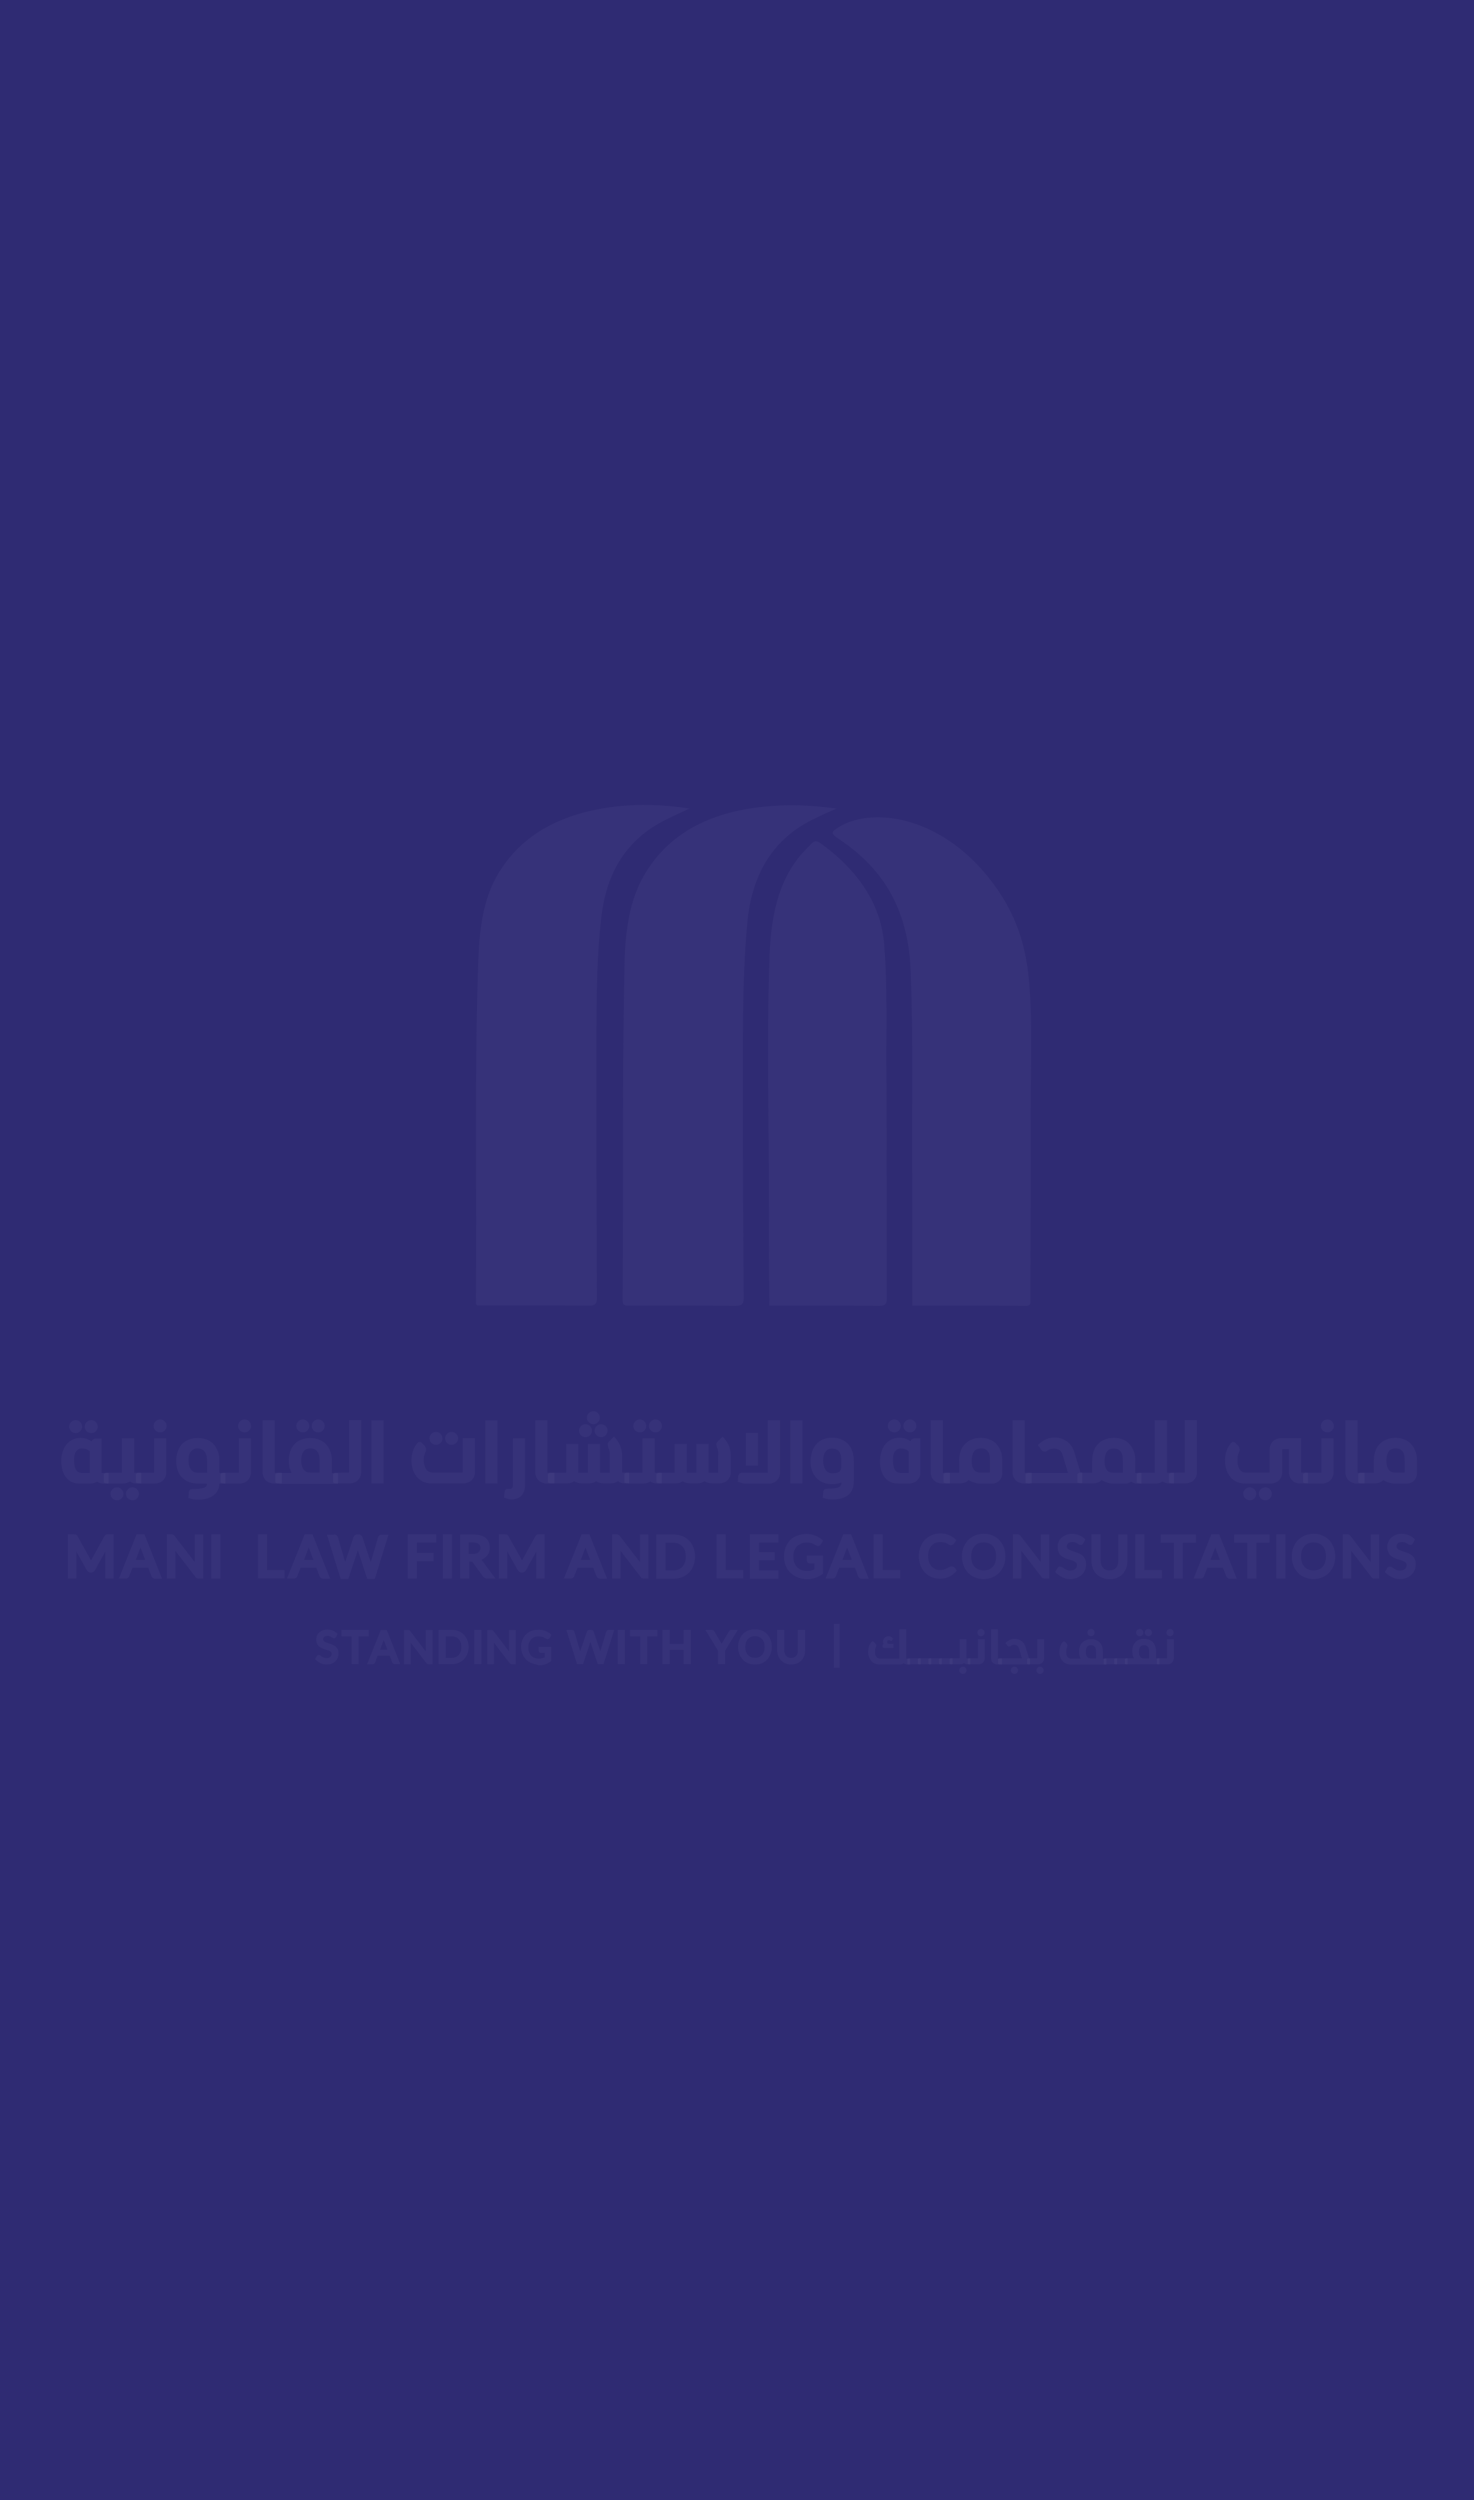<svg width="430" height="729" viewBox="0 0 430 729" fill="none" xmlns="http://www.w3.org/2000/svg">
<rect width="430" height="729" fill="#2F2B73"/>
<g opacity="0.45">
<path d="M201.116 235.746C198.56 236.973 196.259 237.995 194.009 239.12C182.914 244.693 177.086 254.152 175.501 266.781C174.018 278.848 174.018 291.476 173.967 304.054C173.916 328.852 174.018 353.649 174.12 378.498C174.12 380.237 173.507 380.748 171.666 380.697C160.827 380.594 150.038 380.646 139.199 380.646C139.046 380.39 138.841 380.134 138.841 379.981C139.148 346.952 138.381 313.564 139.506 280.791C139.813 271.383 140.835 262.333 145.232 254.919C152.237 243.108 164.15 236.922 179.949 235.132C186.544 234.416 193.447 234.57 201.116 235.746Z" fill="#D4D3F2" fill-opacity="0.1"/>
<path d="M244.014 235.746C241.713 236.768 239.77 237.637 237.878 238.558C225.352 244.438 219.267 255.072 217.989 269.184C216.404 286.721 216.762 304.923 216.711 323.023C216.711 341.481 216.813 359.938 216.966 378.447C216.966 380.083 216.506 380.748 214.563 380.748C204.184 380.645 193.856 380.645 183.579 380.697C182.045 380.697 181.636 380.492 181.636 378.958C181.892 346.287 181.483 313.36 182.199 280.841C182.403 271.485 183.63 262.537 187.925 255.175C194.93 243.108 206.945 236.768 223.153 235.183C229.595 234.519 236.395 234.723 244.014 235.746Z" fill="#D4D3F2" fill-opacity="0.1"/>
<path d="M266.153 380.697C266.153 367.148 266.153 354.008 266.102 340.816C265.999 321.847 266.408 302.981 265.693 283.807C265.488 277.57 264.619 271.23 261.807 264.481C258.483 256.556 252.706 249.909 244.73 244.643C242.071 242.904 242.787 242.495 244.014 241.626C253.575 234.877 275.56 237.331 290.746 259.01C297.239 268.264 299.438 277.365 300.205 286.262C301.329 299.453 300.614 312.031 300.665 324.915C300.767 342.913 300.614 360.808 300.563 378.754C300.563 379.674 300.92 380.748 299.335 380.748C288.394 380.646 277.452 380.697 266.153 380.697Z" fill="#D4D3F2" fill-opacity="0.1"/>
<path d="M224.431 380.696C224.38 371.646 224.278 362.954 224.329 354.262C224.38 329.209 223.613 303.849 224.482 279.103C224.84 268.826 226.476 259.162 231.896 251.493C233.327 249.397 235.117 247.607 236.906 245.818C237.673 245.051 238.389 245.102 239.719 246.125C251.223 254.561 257.051 264.48 257.921 275.217C258.943 287.999 258.483 300.321 258.585 312.848C258.687 334.833 258.636 356.768 258.687 378.702C258.687 380.236 258.176 380.747 256.489 380.747C245.905 380.645 235.373 380.696 224.431 380.696Z" fill="#D4D3F2" fill-opacity="0.1"/>
<path d="M22.216 447.472C22.369 447.523 22.522 447.676 22.625 447.932L26.561 454.988L30.447 447.932C30.601 447.676 30.754 447.523 30.856 447.472C30.959 447.42 31.214 447.369 31.47 447.369H33.157V460.254H30.703V452.431L27.686 457.851C27.533 458.055 27.38 458.26 27.175 458.362C26.971 458.464 26.766 458.515 26.51 458.515C26.306 458.515 26.05 458.464 25.846 458.362C25.641 458.26 25.488 458.106 25.334 457.851L22.267 452.38V460.254H19.812V447.369H21.5C21.858 447.42 22.062 447.42 22.216 447.472Z" fill="#D4D3F2" fill-opacity="0.1"/>
<path d="M42.156 447.42L47.269 460.305H45.275C44.764 460.305 44.406 460.049 44.201 459.589L43.23 457.084H38.679L37.708 459.538C37.657 459.742 37.503 459.896 37.35 460.049C37.145 460.203 36.941 460.254 36.685 460.254H34.691L39.855 447.369H42.156V447.42ZM42.361 454.834L40.98 451.204L39.6 454.834H42.361Z" fill="#D4D3F2" fill-opacity="0.1"/>
<path d="M50.592 447.523C50.746 447.574 50.848 447.727 51.001 447.932L56.83 455.499C56.83 455.397 56.83 455.294 56.83 455.141V454.783V447.42H59.284V460.254H57.955C57.699 460.254 57.546 460.203 57.392 460.152C57.239 460.1 57.086 459.947 56.983 459.743L51.155 452.175V460.254H48.7V447.369H50.081C50.285 447.42 50.49 447.42 50.592 447.523Z" fill="#D4D3F2" fill-opacity="0.1"/>
<path d="M61.636 460.254V447.369H64.295V460.254H61.636Z" fill="#D4D3F2" fill-opacity="0.1"/>
<path d="M75.237 460.254V447.369H77.895V457.8H83.008V460.203H75.237V460.254Z" fill="#D4D3F2" fill-opacity="0.1"/>
<path d="M91.189 447.42L96.302 460.305H94.308C93.797 460.305 93.439 460.049 93.234 459.589L92.263 457.084H87.712L86.741 459.538C86.69 459.742 86.536 459.896 86.383 460.049C86.178 460.203 85.974 460.254 85.718 460.254H83.724L88.888 447.369H91.189V447.42ZM91.445 454.834L90.064 451.204L88.684 454.834H91.445Z" fill="#D4D3F2" fill-opacity="0.1"/>
<path d="M97.478 447.42C98.04 447.42 98.398 447.676 98.552 448.187L100.699 455.448L103.153 448.136C103.204 447.932 103.358 447.778 103.511 447.625C103.716 447.471 103.92 447.42 104.176 447.42H104.636C105.198 447.42 105.505 447.676 105.71 448.187L108.164 455.499L110.311 448.187C110.362 447.983 110.516 447.829 110.669 447.676C110.874 447.523 111.078 447.471 111.385 447.471H113.328L109.34 460.356H107.141L104.38 452.022L101.619 460.356H99.37L95.382 447.471H97.478V447.42Z" fill="#D4D3F2" fill-opacity="0.1"/>
<path d="M118.952 460.254V447.369H127.286V449.772H121.611V452.789H126.468V455.192H121.611V460.254H118.952Z" fill="#D4D3F2" fill-opacity="0.1"/>
<path d="M129.177 460.254V447.369H131.836V460.254H129.177Z" fill="#D4D3F2" fill-opacity="0.1"/>
<path d="M134.188 447.42H138.023C139.71 447.42 140.938 447.778 141.704 448.443C142.471 449.108 142.88 450.028 142.88 451.204C142.88 452.022 142.676 452.789 142.267 453.351C141.858 453.914 141.244 454.425 140.477 454.783C140.528 454.885 140.631 454.987 140.682 455.09C140.733 455.192 140.835 455.294 140.938 455.396L144.517 460.254H142.011C141.602 460.254 141.244 460.049 140.938 459.691L137.87 455.499C137.819 455.448 137.819 455.396 137.768 455.396C137.716 455.396 137.665 455.345 137.563 455.345H136.898V460.254H134.24V447.42H134.188ZM136.796 453.096H137.921C138.688 453.096 139.25 452.942 139.608 452.584C139.966 452.278 140.171 451.817 140.171 451.306C140.171 450.284 139.404 449.772 137.921 449.721H136.694V453.096H136.796Z" fill="#D4D3F2" fill-opacity="0.1"/>
<path d="M147.942 447.472C148.095 447.523 148.249 447.676 148.351 447.932L152.288 454.988L156.174 447.932C156.327 447.676 156.48 447.523 156.583 447.472C156.685 447.42 156.941 447.369 157.196 447.369H158.884V460.254H156.429V452.431L153.413 457.851C153.259 458.055 153.106 458.26 152.901 458.362C152.697 458.464 152.492 458.515 152.237 458.515C152.032 458.515 151.777 458.464 151.572 458.362C151.368 458.26 151.214 458.106 151.061 457.851L147.993 452.38V460.254H145.539V447.369H147.226C147.584 447.42 147.789 447.42 147.942 447.472Z" fill="#D4D3F2" fill-opacity="0.1"/>
<path d="M171.973 447.42L177.086 460.305H175.092C174.58 460.305 174.222 460.049 174.018 459.589L173.046 457.084H168.496L167.524 459.538C167.473 459.742 167.32 459.896 167.167 460.049C166.962 460.203 166.757 460.254 166.502 460.254H164.508L169.672 447.369H171.973V447.42ZM172.177 454.834L170.797 451.204L169.416 454.834H172.177Z" fill="#D4D3F2" fill-opacity="0.1"/>
<path d="M180.46 447.523C180.614 447.574 180.716 447.727 180.869 447.932L186.698 455.499C186.698 455.397 186.698 455.294 186.698 455.141V454.783V447.42H189.152V460.254H187.823C187.567 460.254 187.414 460.203 187.26 460.152C187.107 460.1 186.954 459.947 186.851 459.743L181.023 452.175V460.254H178.568V447.369H179.949C180.153 447.42 180.307 447.42 180.46 447.523Z" fill="#D4D3F2" fill-opacity="0.1"/>
<path d="M191.453 447.42H196.412C197.384 447.42 198.253 447.574 199.02 447.88C199.787 448.187 200.451 448.647 201.014 449.21C201.576 449.772 201.985 450.437 202.292 451.255C202.599 452.073 202.752 452.942 202.752 453.863C202.752 454.783 202.599 455.652 202.292 456.47C201.985 457.237 201.576 457.953 201.014 458.515C200.451 459.078 199.787 459.538 199.02 459.845C198.253 460.151 197.384 460.305 196.412 460.305H191.453V447.42ZM199.071 456.828C199.736 456.112 200.042 455.141 200.042 453.863C200.042 452.584 199.736 451.562 199.071 450.897C198.406 450.181 197.537 449.823 196.412 449.823H194.162V457.902H196.412C197.537 457.902 198.406 457.544 199.071 456.828Z" fill="#D4D3F2" fill-opacity="0.1"/>
<path d="M209.042 460.254V447.369H211.7V457.8H216.813V460.203H209.042V460.254Z" fill="#D4D3F2" fill-opacity="0.1"/>
<path d="M218.756 460.254V447.369H227.09V449.772H221.415V452.584H226.016V454.936H221.415V457.902H227.09V460.305H218.756V460.254Z" fill="#D4D3F2" fill-opacity="0.1"/>
<path d="M232.765 459.947C231.947 459.64 231.231 459.18 230.617 458.617C230.004 458.055 229.544 457.339 229.237 456.572C228.879 455.754 228.726 454.834 228.726 453.862C228.726 452.891 228.879 451.971 229.186 451.153C229.493 450.334 229.953 449.67 230.515 449.056C231.078 448.443 231.793 448.034 232.611 447.727C233.429 447.42 234.299 447.267 235.27 447.267C237.111 447.267 238.747 447.931 240.127 449.21C240.025 449.414 239.872 449.568 239.769 449.772C239.667 449.977 239.565 450.13 239.412 450.334C239.258 450.539 239.156 450.641 239.054 450.692C238.951 450.744 238.798 450.795 238.696 450.795C238.593 450.795 238.491 450.795 238.389 450.744C238.184 450.641 237.98 450.539 237.775 450.437C237.622 450.334 237.418 450.232 237.213 450.13C237.008 450.028 236.753 449.925 236.446 449.874C236.139 449.772 235.73 449.772 235.27 449.772C234.708 449.772 234.145 449.874 233.685 450.079C233.225 450.283 232.816 450.539 232.458 450.897C232.151 451.255 231.896 451.664 231.691 452.175C231.487 452.686 231.435 453.249 231.435 453.862C231.435 455.192 231.793 456.214 232.509 456.93C233.225 457.646 234.196 458.055 235.423 458.055C235.833 458.055 236.242 458.004 236.599 457.953C236.957 457.85 237.264 457.748 237.571 457.595V455.856H236.293C236.037 455.856 235.781 455.805 235.628 455.652C235.475 455.499 235.372 455.294 235.372 455.038V453.556H240.076V458.873C239.36 459.384 238.645 459.793 237.878 460.049C237.111 460.305 236.293 460.458 235.423 460.458C234.503 460.407 233.583 460.254 232.765 459.947Z" fill="#D4D3F2" fill-opacity="0.1"/>
<path d="M248.308 447.42L253.421 460.305H251.427C250.916 460.305 250.558 460.049 250.353 459.589L249.382 457.084H244.831L243.86 459.538C243.809 459.742 243.655 459.896 243.502 460.049C243.297 460.203 243.093 460.254 242.837 460.254H240.843L246.007 447.369H248.308V447.42ZM248.513 454.834L247.132 451.204L245.752 454.834H248.513Z" fill="#D4D3F2" fill-opacity="0.1"/>
<path d="M254.853 460.254V447.369H257.512V457.8H262.625V460.203H254.853V460.254Z" fill="#D4D3F2" fill-opacity="0.1"/>
<path d="M274.231 460.305C273.26 460.305 272.39 460.151 271.623 459.794C270.857 459.436 270.243 458.975 269.681 458.362C269.169 457.748 268.76 457.084 268.453 456.266C268.198 455.448 268.044 454.63 268.044 453.709C268.044 452.789 268.198 451.92 268.505 451.102C268.811 450.284 269.22 449.619 269.783 449.005C270.345 448.392 271.01 447.983 271.777 447.625C272.544 447.267 273.413 447.114 274.384 447.114C275.305 447.114 276.123 447.267 276.89 447.625C277.657 447.983 278.372 448.443 278.986 449.056L278.372 449.977C278.117 450.335 277.81 450.539 277.452 450.539C277.145 450.539 276.89 450.437 276.583 450.232C276.276 450.028 275.969 449.875 275.612 449.772C275.254 449.67 274.845 449.619 274.333 449.619C273.771 449.619 273.311 449.721 272.851 449.875C272.39 450.079 272.032 450.335 271.726 450.693C271.419 451.05 271.163 451.459 271.01 451.971C270.857 452.482 270.754 453.045 270.754 453.709C270.754 454.374 270.857 454.936 271.01 455.448C271.214 455.959 271.419 456.368 271.777 456.726C272.084 457.084 272.493 457.339 272.902 457.544C273.311 457.748 273.822 457.8 274.282 457.8C274.742 457.8 275.151 457.697 275.612 457.544C276.072 457.39 276.43 457.186 276.736 456.981C277.043 456.828 277.35 456.726 277.657 456.726C278.066 456.726 278.372 456.879 278.628 457.237L279.139 457.902C277.861 459.487 276.225 460.305 274.231 460.305Z" fill="#D4D3F2" fill-opacity="0.1"/>
<path d="M284.354 459.896C283.588 459.589 282.923 459.129 282.36 458.516C281.798 457.902 281.389 457.237 281.082 456.419C280.775 455.601 280.622 454.732 280.622 453.812C280.622 452.891 280.775 451.971 281.082 451.204C281.389 450.437 281.798 449.721 282.36 449.108C282.923 448.545 283.588 448.085 284.354 447.727C285.121 447.421 285.991 447.216 286.962 447.216C287.934 447.216 288.803 447.369 289.57 447.727C290.337 448.034 291.001 448.494 291.564 449.108C292.126 449.67 292.535 450.386 292.842 451.204C293.149 452.022 293.302 452.891 293.302 453.812C293.302 454.732 293.149 455.652 292.842 456.419C292.535 457.237 292.126 457.902 291.564 458.516C291.001 459.078 290.337 459.538 289.57 459.896C288.803 460.203 287.934 460.407 286.962 460.407C285.991 460.407 285.121 460.254 284.354 459.896ZM289.621 456.828C290.285 456.113 290.592 455.09 290.592 453.812C290.592 452.533 290.285 451.511 289.621 450.795C288.956 450.079 288.087 449.721 286.962 449.721C285.837 449.721 284.968 450.079 284.303 450.795C283.639 451.511 283.332 452.533 283.332 453.812C283.332 455.09 283.639 456.113 284.303 456.828C284.968 457.544 285.837 457.902 286.962 457.902C288.087 457.902 288.956 457.544 289.621 456.828Z" fill="#D4D3F2" fill-opacity="0.1"/>
<path d="M297.392 447.523C297.546 447.574 297.648 447.727 297.801 447.932L303.63 455.499C303.63 455.397 303.63 455.294 303.63 455.141V454.783V447.42H306.084V460.254H304.755C304.499 460.254 304.346 460.203 304.192 460.152C304.039 460.1 303.886 459.947 303.783 459.743L297.955 452.175V460.254H295.5V447.369H296.881C297.085 447.42 297.29 447.42 297.392 447.523Z" fill="#D4D3F2" fill-opacity="0.1"/>
<path d="M309.816 459.845C309.1 459.487 308.436 458.976 307.822 458.362L308.487 457.237C308.589 457.084 308.691 456.931 308.845 456.879C308.947 456.828 309.1 456.777 309.203 456.777C309.356 456.777 309.51 456.828 309.714 456.879C309.867 456.982 310.021 457.084 310.225 457.186C310.583 457.442 310.89 457.595 311.197 457.749C311.504 457.902 311.861 457.953 312.27 457.953C312.833 457.953 313.293 457.8 313.651 457.493C314.009 457.186 314.162 456.828 314.162 456.317C314.162 456.113 314.111 455.908 314.009 455.755C313.907 455.601 313.753 455.448 313.549 455.346C313.344 455.243 313.14 455.141 312.884 455.039C312.628 454.937 312.373 454.885 312.117 454.783C311.708 454.681 311.248 454.528 310.839 454.374C310.43 454.221 310.021 453.965 309.663 453.709C309.305 453.454 309.049 453.045 308.845 452.636C308.64 452.176 308.538 451.664 308.538 451C308.538 450.437 308.64 449.875 308.896 449.415C309.1 448.954 309.407 448.545 309.816 448.239C310.174 447.932 310.634 447.676 311.146 447.472C311.657 447.318 312.168 447.216 312.731 447.216C314.213 447.216 315.492 447.778 316.616 448.852L316.054 449.926C315.85 450.284 315.594 450.488 315.287 450.488C315.134 450.488 314.98 450.437 314.776 450.335C314.571 450.233 314.418 450.13 314.316 450.079C314.162 449.977 314.06 449.926 313.907 449.824C313.753 449.773 313.6 449.67 313.446 449.67C313.293 449.619 313.037 449.619 312.833 449.619C312.27 449.619 311.861 449.721 311.606 449.977C311.35 450.233 311.197 450.539 311.197 450.897C311.197 451.102 311.248 451.255 311.35 451.409C311.452 451.562 311.606 451.664 311.81 451.818C312.015 451.92 312.219 452.022 312.475 452.124C312.731 452.227 312.986 452.278 313.242 452.38C313.651 452.533 314.111 452.687 314.52 452.84C314.98 452.994 315.338 453.249 315.696 453.505C316.054 453.761 316.31 454.118 316.514 454.528C316.719 454.937 316.821 455.448 316.821 456.113C316.821 456.777 316.719 457.34 316.463 457.902C316.259 458.413 315.901 458.873 315.492 459.231C315.083 459.589 314.622 459.896 314.06 460.101C313.498 460.305 312.935 460.407 312.27 460.407C311.299 460.407 310.532 460.254 309.816 459.845Z" fill="#D4D3F2" fill-opacity="0.1"/>
<path d="M321.423 459.998C320.759 459.743 320.247 459.333 319.787 458.873C319.327 458.413 318.969 457.851 318.765 457.186C318.509 456.521 318.407 455.857 318.407 455.09V447.369H321.065V455.09C321.065 455.499 321.117 455.857 321.27 456.215C321.372 456.572 321.577 456.879 321.781 457.135C321.986 457.391 322.293 457.595 322.599 457.697C322.906 457.851 323.264 457.902 323.673 457.902C324.491 457.902 325.105 457.646 325.565 457.135C326.025 456.624 326.229 455.959 326.229 455.141V447.42H328.888V455.141C328.888 455.908 328.786 456.572 328.53 457.237C328.275 457.902 327.968 458.413 327.508 458.924C327.048 459.385 326.485 459.794 325.872 460.049C325.207 460.305 324.491 460.458 323.673 460.458C322.804 460.407 322.088 460.254 321.423 459.998Z" fill="#D4D3F2" fill-opacity="0.1"/>
<path d="M331.188 460.254V447.369H333.847V457.8H338.96V460.203H331.188V460.254Z" fill="#D4D3F2" fill-opacity="0.1"/>
<path d="M342.437 460.254V449.823H338.602V447.42H348.879V449.823H345.044V460.254H342.437Z" fill="#D4D3F2" fill-opacity="0.1"/>
<path d="M355.679 447.42L360.792 460.305H358.798C358.287 460.305 357.929 460.049 357.724 459.589L356.753 457.084H352.202L351.231 459.538C351.18 459.742 351.026 459.896 350.873 460.049C350.669 460.203 350.464 460.254 350.208 460.254H348.214L353.378 447.369H355.679V447.42ZM355.884 454.834L354.503 451.204L353.123 454.834H355.884Z" fill="#D4D3F2" fill-opacity="0.1"/>
<path d="M363.86 460.254V449.823H360.025V447.42H370.353V449.823H366.519V460.254H363.86Z" fill="#D4D3F2" fill-opacity="0.1"/>
<path d="M372.348 460.254V447.369H375.006V460.254H372.348Z" fill="#D4D3F2" fill-opacity="0.1"/>
<path d="M380.58 459.896C379.813 459.589 379.148 459.129 378.586 458.516C378.023 457.902 377.614 457.237 377.307 456.419C377.001 455.601 376.847 454.732 376.847 453.812C376.847 452.891 377.001 451.971 377.307 451.204C377.614 450.437 378.023 449.721 378.586 449.108C379.148 448.545 379.813 448.085 380.58 447.727C381.347 447.421 382.216 447.216 383.187 447.216C384.159 447.216 385.028 447.369 385.795 447.727C386.562 448.034 387.226 448.494 387.789 449.108C388.351 449.67 388.76 450.386 389.067 451.204C389.374 452.022 389.527 452.891 389.527 453.812C389.527 454.732 389.374 455.652 389.067 456.419C388.76 457.237 388.351 457.902 387.789 458.516C387.226 459.078 386.562 459.538 385.795 459.896C385.028 460.203 384.159 460.407 383.187 460.407C382.216 460.407 381.347 460.254 380.58 459.896ZM385.846 456.828C386.511 456.113 386.817 455.09 386.817 453.812C386.817 452.533 386.511 451.511 385.846 450.795C385.181 450.079 384.312 449.721 383.187 449.721C382.062 449.721 381.193 450.079 380.528 450.795C379.864 451.511 379.557 452.533 379.557 453.812C379.557 455.09 379.864 456.113 380.528 456.828C381.193 457.544 382.062 457.902 383.187 457.902C384.312 457.902 385.181 457.544 385.846 456.828Z" fill="#D4D3F2" fill-opacity="0.1"/>
<path d="M393.617 447.523C393.771 447.574 393.873 447.727 394.026 447.932L399.855 455.499C399.855 455.397 399.855 455.294 399.855 455.141V454.783V447.42H402.309V460.254H400.98C400.724 460.254 400.571 460.203 400.418 460.152C400.264 460.1 400.111 459.947 400.008 459.743L394.18 452.175V460.254H391.726V447.369H393.106C393.311 447.42 393.515 447.42 393.617 447.523Z" fill="#D4D3F2" fill-opacity="0.1"/>
<path d="M405.991 459.845C405.275 459.487 404.61 458.976 403.997 458.362L404.661 457.237C404.764 457.084 404.866 456.931 405.019 456.879C405.121 456.828 405.275 456.777 405.377 456.777C405.53 456.777 405.684 456.828 405.888 456.879C406.042 456.982 406.195 457.084 406.4 457.186C406.758 457.442 407.064 457.595 407.371 457.749C407.678 457.902 408.036 457.953 408.445 457.953C409.007 457.953 409.467 457.8 409.825 457.493C410.183 457.186 410.337 456.828 410.337 456.317C410.337 456.113 410.285 455.908 410.183 455.755C410.081 455.601 409.928 455.448 409.723 455.346C409.519 455.243 409.314 455.141 409.058 455.039C408.803 454.937 408.547 454.885 408.291 454.783C407.882 454.681 407.422 454.528 407.013 454.374C406.604 454.221 406.195 453.965 405.837 453.709C405.479 453.454 405.224 453.045 405.019 452.636C404.815 452.176 404.712 451.664 404.712 451C404.712 450.437 404.815 449.875 405.07 449.415C405.275 448.954 405.582 448.545 405.991 448.239C406.349 447.932 406.809 447.676 407.32 447.472C407.831 447.318 408.343 447.216 408.905 447.216C410.388 447.216 411.666 447.778 412.791 448.852L412.228 449.926C412.024 450.284 411.768 450.488 411.461 450.488C411.308 450.488 411.155 450.437 410.95 450.335C410.746 450.233 410.592 450.13 410.49 450.079C410.337 449.977 410.234 449.926 410.081 449.824C409.928 449.773 409.774 449.67 409.621 449.67C409.467 449.619 409.212 449.619 409.007 449.619C408.445 449.619 408.036 449.721 407.78 449.977C407.524 450.233 407.371 450.539 407.371 450.897C407.371 451.102 407.422 451.255 407.524 451.409C407.627 451.562 407.78 451.664 407.985 451.818C408.189 451.92 408.394 452.022 408.649 452.124C408.905 452.227 409.161 452.278 409.416 452.38C409.825 452.533 410.285 452.687 410.695 452.84C411.155 452.994 411.513 453.249 411.87 453.505C412.228 453.761 412.484 454.118 412.689 454.528C412.893 454.937 412.995 455.448 412.995 456.113C412.995 456.777 412.893 457.34 412.637 457.902C412.433 458.413 412.075 458.873 411.666 459.231C411.257 459.589 410.797 459.896 410.234 460.101C409.672 460.305 409.109 460.407 408.445 460.407C407.524 460.407 406.758 460.254 405.991 459.845Z" fill="#D4D3F2" fill-opacity="0.1"/>
<path d="M26.51 432.542H23.034C22.062 432.542 21.244 432.337 20.579 431.928C19.915 431.519 19.404 431.008 18.994 430.394C18.585 429.781 18.33 429.065 18.125 428.298C17.972 427.531 17.87 426.764 17.87 425.997C17.87 425.077 17.972 424.259 18.227 423.441C18.483 422.623 18.79 421.907 19.301 421.293C19.761 420.68 20.375 420.169 21.091 419.811C21.807 419.453 22.676 419.248 23.647 419.248C24.056 419.248 24.465 419.299 24.823 419.402C25.181 419.504 25.539 419.606 25.795 419.76C26.152 419.913 26.459 420.066 26.715 420.271C26.868 419.964 27.022 419.76 27.226 419.657C27.431 419.555 27.635 419.453 27.789 419.453H29.629V429.372C29.629 429.423 29.68 429.474 29.732 429.474H31.674V432.593H30.243C29.527 432.593 28.862 432.388 28.351 431.979C27.84 432.286 27.226 432.542 26.51 432.542ZM20.733 417.305C20.375 416.947 20.17 416.487 20.17 415.976C20.17 415.465 20.375 415.005 20.733 414.647C21.091 414.289 21.551 414.084 22.062 414.084C22.573 414.084 23.034 414.289 23.392 414.647C23.75 415.005 23.954 415.465 23.954 415.976C23.954 416.487 23.75 416.947 23.392 417.305C23.034 417.663 22.573 417.868 22.062 417.868C21.551 417.817 21.091 417.663 20.733 417.305ZM22.88 422.572C22.573 422.776 22.318 423.032 22.113 423.339C21.909 423.696 21.755 424.054 21.704 424.515C21.653 424.975 21.602 425.384 21.602 425.895C21.602 426.253 21.653 426.662 21.704 427.071C21.755 427.48 21.858 427.889 22.011 428.247C22.165 428.605 22.369 428.861 22.676 429.116C22.983 429.321 23.34 429.474 23.801 429.474H26.152C26.204 429.474 26.204 429.474 26.204 429.474V423.236C25.692 422.674 25.028 422.367 24.21 422.367C23.596 422.265 23.187 422.367 22.88 422.572ZM25.283 417.305C24.925 416.947 24.721 416.487 24.721 415.976C24.721 415.465 24.925 415.005 25.283 414.647C25.641 414.289 26.101 414.084 26.613 414.084C27.124 414.084 27.584 414.289 27.942 414.647C28.3 415.005 28.505 415.465 28.505 415.976C28.505 416.487 28.3 416.947 27.942 417.305C27.584 417.663 27.124 417.868 26.613 417.868C26.05 417.817 25.641 417.663 25.283 417.305Z" fill="#D4D3F2" fill-opacity="0.1"/>
<path d="M31.112 432.491C30.959 432.491 30.857 432.491 30.703 432.439C30.601 432.439 30.499 432.388 30.396 432.286C30.294 432.235 30.294 432.133 30.294 431.979V429.883C30.294 429.781 30.345 429.678 30.448 429.627C30.55 429.576 30.652 429.525 30.754 429.474C30.857 429.423 31.01 429.423 31.163 429.423C31.317 429.423 31.419 429.423 31.521 429.423H35.56V419.401H39.139V429.321C39.139 429.372 39.191 429.423 39.242 429.423H41.185V432.542H39.753C39.037 432.542 38.373 432.337 37.861 431.928C37.35 432.337 36.736 432.542 35.969 432.542H31.47C31.368 432.542 31.266 432.491 31.112 432.491ZM32.8 436.888C32.442 436.53 32.237 436.07 32.237 435.558C32.237 435.047 32.442 434.587 32.8 434.229C33.157 433.871 33.618 433.667 34.129 433.667C34.64 433.667 35.1 433.871 35.458 434.229C35.816 434.587 36.021 435.047 36.021 435.558C36.021 436.07 35.816 436.53 35.458 436.888C35.1 437.246 34.64 437.45 34.129 437.45C33.618 437.399 33.157 437.246 32.8 436.888ZM37.299 436.888C36.941 436.53 36.736 436.07 36.736 435.558C36.736 435.047 36.941 434.587 37.299 434.229C37.657 433.871 38.117 433.667 38.628 433.667C39.139 433.667 39.6 433.871 39.958 434.229C40.316 434.587 40.52 435.047 40.52 435.558C40.52 436.07 40.316 436.53 39.958 436.888C39.6 437.246 39.139 437.45 38.628 437.45C38.117 437.399 37.708 437.246 37.299 436.888Z" fill="#D4D3F2" fill-opacity="0.1"/>
<path d="M40.469 432.491C40.315 432.491 40.213 432.491 40.06 432.44C39.957 432.44 39.855 432.388 39.753 432.286C39.651 432.235 39.651 432.133 39.651 431.979V429.883C39.651 429.781 39.702 429.679 39.804 429.628C39.906 429.576 40.008 429.525 40.111 429.474C40.213 429.423 40.366 429.423 40.52 429.423C40.673 429.423 40.776 429.423 40.878 429.423H44.917C44.968 429.423 44.968 429.423 44.968 429.423V419.402H48.496V429.423C48.496 429.832 48.394 430.241 48.24 430.599C48.087 431.008 47.882 431.315 47.576 431.622C47.269 431.928 46.962 432.133 46.553 432.286C46.144 432.44 45.786 432.542 45.326 432.542H40.827C40.776 432.542 40.622 432.491 40.469 432.491ZM45.377 417.101C45.019 416.743 44.815 416.283 44.815 415.772C44.815 415.26 45.019 414.8 45.377 414.442C45.735 414.084 46.195 413.88 46.706 413.88C47.218 413.88 47.678 414.084 48.036 414.442C48.394 414.8 48.598 415.26 48.598 415.772C48.598 416.283 48.394 416.743 48.036 417.101C47.678 417.459 47.218 417.663 46.706 417.663C46.195 417.612 45.735 417.459 45.377 417.101Z" fill="#D4D3F2" fill-opacity="0.1"/>
<path d="M57.699 432.542C56.677 432.542 55.807 432.389 55.041 432.082C54.274 431.775 53.609 431.315 53.047 430.753C52.484 430.19 52.075 429.474 51.819 428.656C51.513 427.838 51.41 426.918 51.41 425.946C51.41 424.975 51.564 424.106 51.819 423.288C52.075 422.47 52.484 421.754 52.995 421.191C53.507 420.578 54.171 420.118 54.989 419.811C55.756 419.453 56.677 419.3 57.699 419.3C58.722 419.3 59.591 419.453 60.358 419.76C61.125 420.067 61.79 420.527 62.352 421.14C62.863 421.754 63.272 422.419 63.579 423.237C63.886 424.055 63.988 424.975 63.988 425.946V429.474H65.778V432.593H63.988C63.988 433.258 63.835 433.871 63.579 434.434C63.324 434.996 62.914 435.508 62.403 435.917C61.892 436.326 61.278 436.632 60.511 436.888C59.744 437.144 58.875 437.246 57.904 437.246C57.137 437.246 56.574 437.195 56.114 437.093C55.654 436.99 55.245 436.888 54.938 436.735L55.092 435.099C55.143 434.792 55.245 434.587 55.398 434.434C55.603 434.28 55.807 434.178 56.063 434.178C57.597 434.178 58.722 434.076 59.386 433.82C60.051 433.616 60.409 433.207 60.409 432.593H57.699V432.542ZM60.409 429.423V425.895C60.409 425.435 60.358 424.975 60.256 424.515C60.154 424.106 60 423.697 59.796 423.39C59.591 423.083 59.284 422.828 58.926 422.623C58.569 422.419 58.159 422.316 57.648 422.316C57.137 422.316 56.677 422.419 56.37 422.623C56.063 422.828 55.756 423.083 55.552 423.39C55.347 423.697 55.194 424.106 55.092 424.566C54.989 425.026 54.989 425.486 54.989 425.946C54.989 426.407 55.041 426.816 55.143 427.225C55.245 427.634 55.398 427.992 55.603 428.35C55.807 428.707 56.114 428.912 56.421 429.116C56.779 429.321 57.188 429.423 57.699 429.423H60.409Z" fill="#D4D3F2" fill-opacity="0.1"/>
<path d="M65.164 432.491C65.011 432.491 64.909 432.491 64.755 432.44C64.653 432.44 64.551 432.388 64.448 432.286C64.346 432.235 64.346 432.133 64.346 431.979V429.883C64.346 429.781 64.397 429.679 64.5 429.628C64.602 429.576 64.704 429.525 64.806 429.474C64.909 429.423 65.062 429.423 65.215 429.423C65.369 429.423 65.471 429.423 65.573 429.423H69.612C69.664 429.423 69.664 429.423 69.664 429.423V419.402H73.192V429.423C73.192 429.832 73.089 430.241 72.936 430.599C72.782 431.008 72.578 431.315 72.271 431.622C71.964 431.928 71.658 432.133 71.249 432.286C70.84 432.44 70.482 432.542 70.022 432.542H65.522C65.42 432.542 65.266 432.491 65.164 432.491ZM70.022 417.101C69.664 416.743 69.459 416.283 69.459 415.772C69.459 415.26 69.664 414.8 70.022 414.442C70.379 414.084 70.84 413.88 71.351 413.88C71.862 413.88 72.322 414.084 72.68 414.442C73.038 414.8 73.243 415.26 73.243 415.772C73.243 416.283 73.038 416.743 72.68 417.101C72.322 417.459 71.862 417.663 71.351 417.663C70.84 417.612 70.379 417.459 70.022 417.101Z" fill="#D4D3F2" fill-opacity="0.1"/>
<path d="M79.787 432.542C79.378 432.542 78.969 432.439 78.56 432.286C78.151 432.133 77.844 431.877 77.537 431.621C77.231 431.315 77.026 431.008 76.873 430.599C76.719 430.19 76.617 429.832 76.617 429.423V414.135H80.145V429.423C80.145 429.423 80.145 429.423 80.196 429.423H82.19V432.542H79.787Z" fill="#D4D3F2" fill-opacity="0.1"/>
<path d="M81.577 432.542C81.474 432.542 81.321 432.542 81.168 432.542C81.014 432.542 80.912 432.542 80.759 432.491C80.656 432.491 80.554 432.44 80.452 432.337C80.35 432.286 80.35 432.184 80.35 432.031V429.934C80.35 429.832 80.401 429.73 80.503 429.679C80.605 429.628 80.707 429.576 80.81 429.525C80.912 429.474 81.065 429.474 81.219 429.474C81.372 429.474 81.474 429.474 81.577 429.474H85.053C84.542 428.452 84.235 427.276 84.235 425.946C84.235 424.975 84.389 424.106 84.644 423.288C84.9 422.469 85.309 421.754 85.82 421.191C86.332 420.578 86.996 420.118 87.763 419.811C88.53 419.504 89.451 419.299 90.473 419.299C91.496 419.299 92.365 419.453 93.183 419.811C93.95 420.118 94.615 420.578 95.177 421.191C95.688 421.754 96.097 422.469 96.404 423.288C96.711 424.106 96.813 425.026 96.813 425.997V429.525H98.603V432.644H81.577V432.542ZM86.996 417.101C86.638 416.743 86.434 416.283 86.434 415.772C86.434 415.26 86.638 414.8 86.996 414.442C87.354 414.084 87.814 413.88 88.326 413.88C88.837 413.88 89.297 414.084 89.655 414.442C90.013 414.8 90.218 415.26 90.218 415.772C90.218 416.283 90.013 416.743 89.655 417.101C89.297 417.459 88.837 417.663 88.326 417.663C87.814 417.612 87.354 417.459 86.996 417.101ZM93.234 425.895C93.234 425.435 93.183 424.975 93.132 424.515C93.03 424.106 92.927 423.697 92.672 423.39C92.467 423.083 92.212 422.827 91.854 422.623C91.496 422.418 91.087 422.316 90.575 422.316C90.064 422.316 89.655 422.418 89.297 422.572C88.939 422.776 88.684 422.981 88.479 423.339C88.275 423.645 88.121 424.003 88.019 424.463C87.917 424.873 87.866 425.333 87.866 425.844C87.866 426.304 87.917 426.764 88.019 427.224C88.121 427.633 88.275 428.043 88.479 428.349C88.684 428.656 88.99 428.912 89.297 429.116C89.655 429.321 90.064 429.372 90.575 429.372H93.234V425.895ZM91.496 417.101C91.138 416.743 90.933 416.283 90.933 415.772C90.933 415.26 91.138 414.8 91.496 414.442C91.854 414.084 92.314 413.88 92.825 413.88C93.336 413.88 93.796 414.084 94.154 414.442C94.512 414.8 94.717 415.26 94.717 415.772C94.717 416.283 94.512 416.743 94.154 417.101C93.796 417.459 93.336 417.663 92.825 417.663C92.314 417.612 91.854 417.459 91.496 417.101Z" fill="#D4D3F2" fill-opacity="0.1"/>
<path d="M101.824 429.372V414.084H105.352V429.372C105.352 429.781 105.249 430.19 105.096 430.548C104.943 430.957 104.687 431.264 104.431 431.57C104.124 431.877 103.818 432.082 103.409 432.235C103 432.388 102.642 432.491 102.182 432.491H98.398C98.296 432.491 98.142 432.491 97.989 432.491C97.836 432.491 97.733 432.491 97.58 432.44C97.478 432.44 97.375 432.388 97.273 432.286C97.171 432.235 97.171 432.133 97.171 431.979V429.883C97.171 429.781 97.222 429.679 97.324 429.627C97.427 429.576 97.529 429.525 97.631 429.474C97.733 429.423 97.887 429.423 98.04 429.423C98.194 429.423 98.296 429.423 98.398 429.423L101.824 429.372C101.824 429.423 101.773 429.423 101.824 429.372Z" fill="#D4D3F2" fill-opacity="0.1"/>
<path d="M108.368 432.542V414.135H111.896V432.542H108.368Z" fill="#D4D3F2" fill-opacity="0.1"/>
<path d="M123.349 431.979C122.633 431.621 122.02 431.11 121.508 430.497C120.997 429.883 120.639 429.167 120.384 428.349C120.128 427.531 120.026 426.662 120.026 425.793C120.026 424.872 120.179 424.003 120.486 423.032C120.793 422.06 121.304 421.242 122.071 420.475H122.787L123.86 421.549C124.116 421.856 124.218 422.111 124.269 422.418C124.32 422.725 124.269 423.032 124.116 423.39C123.911 423.748 123.809 424.157 123.707 424.514C123.656 424.923 123.605 425.332 123.605 425.742C123.605 426.202 123.656 426.611 123.758 427.071C123.86 427.48 124.014 427.889 124.218 428.247C124.423 428.605 124.678 428.86 125.036 429.065C125.394 429.269 125.803 429.372 126.263 429.372H135.006V419.35H138.534V429.372C138.534 429.781 138.432 430.19 138.279 430.548C138.125 430.957 137.921 431.263 137.614 431.57C137.307 431.877 137 432.082 136.591 432.235C136.182 432.388 135.825 432.491 135.364 432.491H125.803C124.934 432.542 124.116 432.337 123.349 431.979ZM125.854 420.731C125.496 420.373 125.292 419.913 125.292 419.402C125.292 418.89 125.496 418.43 125.854 418.072C126.212 417.714 126.672 417.51 127.184 417.51C127.695 417.51 128.155 417.714 128.513 418.072C128.871 418.43 129.075 418.89 129.075 419.402C129.075 419.913 128.871 420.373 128.513 420.731C128.155 421.089 127.695 421.293 127.184 421.293C126.672 421.242 126.212 421.089 125.854 420.731ZM130.405 420.731C130.047 420.373 129.842 419.913 129.842 419.402C129.842 418.89 130.047 418.43 130.405 418.072C130.763 417.714 131.223 417.51 131.734 417.51C132.245 417.51 132.706 417.714 133.064 418.072C133.421 418.43 133.626 418.89 133.626 419.402C133.626 419.913 133.421 420.373 133.064 420.731C132.706 421.089 132.245 421.293 131.734 421.293C131.223 421.242 130.763 421.089 130.405 420.731Z" fill="#D4D3F2" fill-opacity="0.1"/>
<path d="M141.602 432.542V414.135H145.13V432.542H141.602Z" fill="#D4D3F2" fill-opacity="0.1"/>
<path d="M147.022 436.632L147.226 434.945C147.278 434.689 147.329 434.536 147.38 434.433C147.431 434.331 147.533 434.229 147.687 434.178C147.789 434.127 147.942 434.127 148.096 434.127H148.658C149.323 434.127 149.63 433.769 149.63 433.104V419.401H153.157V433.104C153.157 434.331 152.8 435.354 152.135 436.07C151.47 436.785 150.448 437.194 149.118 437.194C148.505 437.143 147.84 436.99 147.022 436.632Z" fill="#D4D3F2" fill-opacity="0.1"/>
<path d="M159.344 432.542C158.935 432.542 158.526 432.439 158.117 432.286C157.708 432.133 157.401 431.877 157.094 431.621C156.787 431.315 156.583 431.008 156.429 430.599C156.276 430.19 156.174 429.832 156.174 429.423V414.135H159.702V429.423C159.702 429.423 159.702 429.423 159.753 429.423H161.747V432.542H159.344Z" fill="#D4D3F2" fill-opacity="0.1"/>
<path d="M177.546 422.265C177.392 421.907 177.341 421.549 177.29 421.191C177.29 420.833 177.444 420.526 177.75 420.219L179.131 418.89C180.716 420.526 181.483 422.367 181.483 424.412V429.32C181.483 429.372 181.534 429.371 181.585 429.371H183.528V432.49H182.096C181.381 432.49 180.767 432.286 180.256 431.877C179.744 432.286 179.08 432.49 178.364 432.49H176.012C175.194 432.49 174.478 432.286 173.865 431.877C173.353 432.286 172.74 432.49 171.973 432.49H169.621C168.803 432.49 168.087 432.286 167.473 431.877C166.962 432.286 166.349 432.49 165.582 432.49H161.082C160.98 432.49 160.827 432.49 160.673 432.49C160.52 432.49 160.418 432.49 160.264 432.439C160.162 432.439 160.06 432.388 159.957 432.286C159.855 432.235 159.855 432.132 159.855 431.979V429.883C159.855 429.781 159.906 429.678 160.009 429.627C160.111 429.576 160.213 429.525 160.315 429.474C160.418 429.423 160.571 429.423 160.724 429.423C160.878 429.423 160.98 429.423 161.082 429.423H165.122C165.173 429.423 165.173 429.423 165.173 429.423V421.037H168.701V429.371C168.701 429.423 168.752 429.423 168.803 429.423H171.462C171.513 429.423 171.513 429.423 171.513 429.423V421.037H175.041V429.371C175.041 429.423 175.092 429.423 175.143 429.423H177.802C177.853 429.423 177.853 429.423 177.853 429.423V424.463C177.955 423.645 177.802 422.929 177.546 422.265ZM169.467 418.481C169.11 418.123 168.905 417.663 168.905 417.152C168.905 416.64 169.11 416.18 169.467 415.822C169.825 415.464 170.286 415.26 170.797 415.26C171.308 415.26 171.768 415.464 172.126 415.822C172.484 416.18 172.689 416.64 172.689 417.152C172.689 417.663 172.484 418.123 172.126 418.481C171.768 418.839 171.308 419.043 170.797 419.043C170.286 419.043 169.825 418.839 169.467 418.481ZM171.768 414.697C171.41 414.34 171.206 413.879 171.206 413.368C171.206 412.857 171.41 412.397 171.768 412.039C172.126 411.681 172.586 411.476 173.098 411.476C173.609 411.476 174.069 411.681 174.427 412.039C174.785 412.397 174.989 412.857 174.989 413.368C174.989 413.879 174.785 414.34 174.427 414.697C174.069 415.055 173.609 415.26 173.098 415.26C172.586 415.26 172.126 415.055 171.768 414.697ZM174.018 418.481C173.66 418.123 173.456 417.663 173.456 417.152C173.456 416.64 173.66 416.18 174.018 415.822C174.376 415.464 174.836 415.26 175.347 415.26C175.859 415.26 176.319 415.464 176.677 415.822C177.035 416.18 177.239 416.64 177.239 417.152C177.239 417.663 177.035 418.123 176.677 418.481C176.319 418.839 175.859 419.043 175.347 419.043C174.836 419.043 174.376 418.839 174.018 418.481Z" fill="#D4D3F2" fill-opacity="0.1"/>
<path d="M182.966 432.491C182.812 432.491 182.71 432.491 182.557 432.44C182.454 432.44 182.352 432.388 182.25 432.286C182.147 432.235 182.147 432.133 182.147 431.979V429.883C182.147 429.781 182.199 429.679 182.301 429.628C182.403 429.576 182.505 429.525 182.608 429.474C182.71 429.423 182.863 429.423 183.017 429.423C183.17 429.423 183.272 429.423 183.375 429.423H187.414V419.402H190.993V429.321C190.993 429.372 191.044 429.423 191.095 429.423H193.038V432.542H191.606C190.891 432.542 190.226 432.337 189.715 431.928C189.203 432.337 188.59 432.542 187.823 432.542H183.323C183.221 432.542 183.068 432.491 182.966 432.491ZM185.317 417.101C184.96 416.743 184.755 416.283 184.755 415.772C184.755 415.26 184.96 414.8 185.317 414.442C185.675 414.084 186.136 413.88 186.647 413.88C187.158 413.88 187.618 414.084 187.976 414.442C188.334 414.8 188.539 415.26 188.539 415.772C188.539 416.283 188.334 416.743 187.976 417.101C187.618 417.459 187.158 417.663 186.647 417.663C186.136 417.612 185.727 417.459 185.317 417.101ZM189.868 417.101C189.51 416.743 189.306 416.283 189.306 415.772C189.306 415.26 189.51 414.8 189.868 414.442C190.226 414.084 190.686 413.88 191.197 413.88C191.709 413.88 192.169 414.084 192.527 414.442C192.885 414.8 193.089 415.26 193.089 415.772C193.089 416.283 192.885 416.743 192.527 417.101C192.169 417.459 191.709 417.663 191.197 417.663C190.686 417.612 190.226 417.459 189.868 417.101Z" fill="#D4D3F2" fill-opacity="0.1"/>
<path d="M209.246 422.265C209.092 421.907 209.041 421.549 208.99 421.191C208.99 420.833 209.143 420.526 209.45 420.219L210.831 418.89C212.416 420.526 213.183 422.367 213.183 424.412V429.371C213.183 429.781 213.08 430.19 212.927 430.547C212.774 430.956 212.518 431.263 212.262 431.57C211.956 431.877 211.649 432.081 211.24 432.235C210.831 432.388 210.473 432.49 210.013 432.49H207.661C206.843 432.49 206.127 432.286 205.513 431.877C205.002 432.286 204.388 432.49 203.621 432.49H201.27C200.451 432.49 199.736 432.286 199.122 431.877C198.611 432.286 197.997 432.49 197.23 432.49H192.731C192.629 432.49 192.475 432.49 192.322 432.49C192.169 432.49 192.066 432.49 191.913 432.439C191.811 432.439 191.708 432.388 191.606 432.286C191.504 432.235 191.504 432.132 191.504 431.979V429.883C191.504 429.781 191.555 429.678 191.657 429.627C191.76 429.576 191.862 429.525 191.964 429.474C192.066 429.423 192.22 429.423 192.373 429.423C192.526 429.423 192.629 429.423 192.731 429.423H196.77C196.821 429.423 196.821 429.423 196.821 429.423V421.037H200.349V429.371C200.349 429.423 200.4 429.423 200.451 429.423H203.11C203.161 429.423 203.161 429.423 203.161 429.423V421.037H206.689V429.371C206.689 429.423 206.74 429.423 206.791 429.423H209.45C209.501 429.423 209.501 429.423 209.501 429.423V424.463C209.604 423.645 209.501 422.929 209.246 422.265Z" fill="#D4D3F2" fill-opacity="0.1"/>
<path d="M215.228 432.03C215.228 431.877 215.279 431.775 215.279 431.672C215.279 431.57 215.279 431.468 215.279 431.366C215.279 431.263 215.279 431.11 215.33 430.957C215.33 430.803 215.381 430.599 215.381 430.394C215.433 430.087 215.535 429.883 215.739 429.678C215.944 429.474 216.199 429.423 216.455 429.423H223.92C223.971 429.423 223.971 429.423 223.971 429.372V414.135H227.55V429.423C227.55 429.832 227.448 430.241 227.294 430.65C227.141 431.059 226.885 431.366 226.63 431.672C226.323 431.979 226.016 432.184 225.607 432.337C225.198 432.49 224.789 432.593 224.38 432.593H217.324C216.762 432.542 216.046 432.337 215.228 432.03ZM217.58 427.326V417.816H221.108V427.326H217.58Z" fill="#D4D3F2" fill-opacity="0.1"/>
<path d="M230.566 432.542V414.135H234.094V432.542H230.566Z" fill="#D4D3F2" fill-opacity="0.1"/>
<path d="M236.906 423.287C237.162 422.469 237.571 421.753 238.082 421.14C238.594 420.526 239.258 420.066 240.025 419.708C240.792 419.35 241.713 419.197 242.786 419.197C243.809 419.197 244.678 419.35 245.445 419.708C246.212 420.015 246.877 420.475 247.439 421.089C248.001 421.702 248.411 422.367 248.666 423.236C248.922 424.105 249.075 424.974 249.075 425.997V431.724C249.075 433.615 248.564 434.996 247.49 435.865C246.468 436.734 244.934 437.194 242.991 437.194C242.224 437.194 241.661 437.143 241.201 437.041C240.741 436.939 240.332 436.836 240.025 436.683L240.179 434.996C240.23 434.689 240.332 434.484 240.485 434.331C240.69 434.178 240.895 434.075 241.15 434.075C242.684 434.075 243.809 433.973 244.474 433.718C245.138 433.462 245.496 433.002 245.496 432.286V432.235C245.138 432.388 244.78 432.49 244.32 432.593C243.86 432.695 243.349 432.746 242.786 432.746C241.764 432.746 240.895 432.593 240.076 432.235C239.31 431.928 238.645 431.468 238.082 430.854C237.571 430.241 237.162 429.525 236.855 428.707C236.549 427.889 236.446 426.969 236.446 425.946C236.497 424.974 236.651 424.105 236.906 423.287ZM241.559 422.623C241.201 422.827 240.946 423.083 240.741 423.389C240.537 423.696 240.383 424.105 240.281 424.514C240.179 424.974 240.128 425.435 240.128 425.895C240.128 426.355 240.179 426.815 240.281 427.275C240.383 427.684 240.537 428.093 240.741 428.451C240.946 428.809 241.252 429.065 241.559 429.269C241.917 429.474 242.326 429.576 242.837 429.576C243.451 429.576 243.962 429.525 244.32 429.372C244.678 429.269 244.934 429.065 245.087 428.86C245.24 428.656 245.394 428.349 245.394 428.042C245.394 427.735 245.445 427.326 245.445 426.917V425.946C245.445 425.486 245.394 425.026 245.343 424.565C245.24 424.156 245.138 423.747 244.934 423.441C244.729 423.083 244.474 422.827 244.116 422.674C243.758 422.469 243.349 422.367 242.837 422.367C242.326 422.316 241.917 422.418 241.559 422.623Z" fill="#D4D3F2" fill-opacity="0.1"/>
<path d="M257.102 423.39C257.358 422.572 257.665 421.856 258.176 421.242C258.636 420.629 259.25 420.118 259.966 419.76C260.681 419.402 261.551 419.197 262.522 419.197C262.931 419.197 263.34 419.248 263.698 419.351C264.056 419.453 264.414 419.555 264.669 419.708C265.027 419.862 265.334 420.015 265.59 420.22C265.743 419.913 265.897 419.708 266.101 419.606C266.306 419.504 266.51 419.402 266.664 419.402H268.504V429.423C268.504 429.832 268.402 430.241 268.249 430.599C268.095 431.008 267.839 431.315 267.584 431.622C267.277 431.928 266.97 432.133 266.561 432.286C266.152 432.44 265.794 432.542 265.334 432.542H261.857C260.886 432.542 260.068 432.337 259.403 431.928C258.739 431.519 258.227 431.008 257.818 430.394C257.409 429.781 257.154 429.065 256.949 428.298C256.796 427.531 256.693 426.764 256.693 425.997C256.744 425.077 256.898 424.208 257.102 423.39ZM259.557 417.101C259.199 416.743 258.994 416.283 258.994 415.772C258.994 415.26 259.199 414.8 259.557 414.442C259.914 414.084 260.375 413.88 260.886 413.88C261.397 413.88 261.857 414.084 262.215 414.442C262.573 414.8 262.778 415.26 262.778 415.772C262.778 416.283 262.573 416.743 262.215 417.101C261.857 417.459 261.397 417.663 260.886 417.663C260.375 417.612 259.914 417.459 259.557 417.101ZM261.755 422.572C261.448 422.776 261.193 423.032 260.988 423.339C260.784 423.697 260.63 424.054 260.579 424.515C260.528 424.975 260.477 425.384 260.477 425.895C260.477 426.253 260.528 426.662 260.579 427.071C260.63 427.48 260.733 427.889 260.886 428.247C261.039 428.605 261.244 428.861 261.551 429.116C261.857 429.321 262.215 429.474 262.675 429.474H265.027C265.079 429.474 265.079 429.474 265.079 429.474V423.236C264.567 422.674 263.903 422.367 263.084 422.367C262.471 422.265 262.062 422.367 261.755 422.572ZM264.107 417.101C263.749 416.743 263.545 416.283 263.545 415.772C263.545 415.26 263.749 414.8 264.107 414.442C264.465 414.084 264.925 413.88 265.436 413.88C265.948 413.88 266.408 414.084 266.766 414.442C267.124 414.8 267.328 415.26 267.328 415.772C267.328 416.283 267.124 416.743 266.766 417.101C266.408 417.459 265.948 417.663 265.436 417.663C264.925 417.612 264.465 417.459 264.107 417.101Z" fill="#D4D3F2" fill-opacity="0.1"/>
<path d="M274.691 432.542C274.282 432.542 273.873 432.439 273.464 432.286C273.055 432.133 272.748 431.877 272.441 431.621C272.135 431.315 271.93 431.008 271.777 430.599C271.623 430.19 271.521 429.832 271.521 429.423V414.135H275.049V429.423C275.049 429.423 275.049 429.423 275.1 429.423H277.094V432.542H274.691Z" fill="#D4D3F2" fill-opacity="0.1"/>
<path d="M282.565 431.519C281.951 432.184 281.184 432.49 280.264 432.49H276.481C276.378 432.49 276.225 432.49 276.071 432.49C275.918 432.49 275.816 432.49 275.662 432.439C275.56 432.439 275.458 432.388 275.356 432.286C275.253 432.235 275.253 432.133 275.253 431.979V429.883C275.253 429.781 275.305 429.678 275.407 429.627C275.509 429.576 275.611 429.525 275.714 429.474C275.816 429.423 275.969 429.423 276.123 429.423C276.276 429.423 276.378 429.423 276.481 429.423H279.804V425.895C279.804 424.923 279.957 424.054 280.213 423.236C280.469 422.418 280.878 421.702 281.44 421.14C281.951 420.526 282.616 420.066 283.434 419.759C284.201 419.401 285.121 419.248 286.144 419.248C287.166 419.248 288.036 419.401 288.803 419.759C289.57 420.066 290.234 420.526 290.746 421.14C291.257 421.702 291.666 422.418 291.973 423.236C292.279 424.054 292.382 424.975 292.382 425.946V429.423C292.382 430.394 292.075 431.161 291.512 431.724C290.95 432.286 290.183 432.593 289.212 432.593H286.042C284.763 432.542 283.587 432.184 282.565 431.519ZM288.803 429.32V425.844C288.803 425.384 288.751 424.923 288.7 424.463C288.649 424.003 288.496 423.645 288.291 423.338C288.087 423.032 287.831 422.776 287.473 422.571C287.115 422.367 286.706 422.316 286.195 422.316C285.684 422.316 285.275 422.418 284.917 422.571C284.559 422.725 284.303 422.98 284.099 423.287C283.894 423.594 283.741 424.003 283.639 424.412C283.536 424.821 283.485 425.332 283.485 425.793V426.253C283.485 427.173 283.69 427.889 284.099 428.502C284.508 429.116 285.224 429.372 286.144 429.372H288.752C288.752 429.423 288.803 429.372 288.803 429.32Z" fill="#D4D3F2" fill-opacity="0.1"/>
<path d="M298.568 432.542C298.159 432.542 297.75 432.439 297.341 432.286C296.932 432.133 296.626 431.877 296.319 431.621C296.012 431.315 295.807 431.008 295.654 430.599C295.501 430.19 295.398 429.832 295.398 429.423V414.135H298.926V429.423C298.926 429.423 298.926 429.423 298.977 429.423H300.971V432.542H298.568Z" fill="#D4D3F2" fill-opacity="0.1"/>
<path d="M300.409 432.542C300.306 432.542 300.153 432.542 300 432.542C299.846 432.542 299.744 432.542 299.591 432.491C299.488 432.491 299.386 432.439 299.284 432.337C299.182 432.286 299.182 432.184 299.182 432.03V429.934C299.182 429.832 299.233 429.73 299.335 429.678C299.437 429.627 299.54 429.576 299.642 429.525C299.744 429.474 299.897 429.474 300.051 429.474C300.204 429.474 300.306 429.474 300.409 429.474H311.555C311.146 427.991 310.788 426.815 310.481 425.895C310.226 424.975 310.021 424.361 309.919 424.003C309.765 423.543 309.51 423.185 309.101 422.827C308.692 422.52 308.129 422.367 307.413 422.367C307.004 422.367 306.698 422.418 306.493 422.469C306.237 422.572 305.982 422.674 305.675 422.878C305.368 423.134 305.061 423.236 304.704 423.236C304.295 423.236 303.988 423.032 303.681 422.623C303.681 422.572 303.63 422.52 303.528 422.367C303.425 422.214 303.323 422.111 303.221 421.958C303.119 421.805 303.016 421.702 302.914 421.549C302.812 421.447 302.761 421.344 302.761 421.344C304.295 419.862 305.88 419.146 307.567 419.146C308.947 419.146 310.123 419.504 311.146 420.22C312.168 420.935 312.935 421.958 313.396 423.39C313.447 423.543 313.498 423.696 313.549 423.901C313.6 424.105 313.702 424.361 313.753 424.617L314.827 428.093C314.929 428.349 314.981 428.605 315.032 428.809C315.083 429.014 315.134 429.218 315.185 429.321H315.696V432.439H300.409V432.542Z" fill="#D4D3F2" fill-opacity="0.1"/>
<path d="M321.372 431.519C320.758 432.184 319.991 432.49 319.071 432.49H315.543C315.441 432.49 315.287 432.49 315.134 432.49C314.981 432.49 314.878 432.49 314.725 432.439C314.623 432.439 314.52 432.388 314.418 432.286C314.316 432.235 314.316 432.133 314.316 431.979V429.883C314.316 429.781 314.367 429.678 314.469 429.627C314.572 429.576 314.674 429.525 314.776 429.474C314.878 429.423 315.032 429.423 315.185 429.423C315.338 429.423 315.441 429.423 315.543 429.423H318.611V425.895C318.611 424.923 318.764 424.054 319.02 423.236C319.275 422.418 319.684 421.702 320.247 421.14C320.758 420.526 321.423 420.066 322.241 419.759C323.008 419.401 323.928 419.248 324.951 419.248C325.973 419.248 326.843 419.401 327.609 419.759C328.376 420.066 329.041 420.526 329.552 421.14C330.064 421.702 330.473 422.418 330.779 423.236C331.086 424.054 331.189 424.975 331.189 425.946V429.423C331.189 429.474 331.24 429.474 331.291 429.474H332.978V432.593H331.802C331.086 432.593 330.524 432.388 330.013 431.979C329.757 432.184 329.45 432.286 329.143 432.439C328.837 432.542 328.479 432.593 328.07 432.593H324.9C323.519 432.542 322.343 432.184 321.372 431.519ZM323.673 422.623C323.315 422.776 323.059 423.032 322.854 423.338C322.65 423.645 322.497 424.054 322.394 424.463C322.292 424.872 322.241 425.384 322.241 425.844V426.304C322.241 427.224 322.445 427.94 322.854 428.554C323.263 429.167 323.979 429.423 324.9 429.423H327.507C327.558 429.423 327.558 429.423 327.558 429.372V425.895C327.558 425.435 327.507 424.974 327.456 424.514C327.405 424.054 327.252 423.696 327.047 423.39C326.843 423.083 326.587 422.827 326.229 422.623C325.871 422.418 325.462 422.367 324.951 422.367C324.439 422.316 323.979 422.418 323.673 422.623Z" fill="#D4D3F2" fill-opacity="0.1"/>
<path d="M332.416 432.49C332.262 432.49 332.16 432.49 332.007 432.439C331.904 432.439 331.802 432.388 331.7 432.286C331.598 432.235 331.598 432.133 331.598 431.979V429.883C331.598 429.781 331.649 429.678 331.751 429.627C331.853 429.576 331.956 429.525 332.058 429.474C332.16 429.423 332.313 429.423 332.467 429.423C332.62 429.423 332.722 429.423 332.825 429.423H336.864V414.135H340.443V429.32C340.443 429.372 340.494 429.423 340.545 429.423H342.488V432.542H341.057C340.341 432.542 339.676 432.337 339.165 431.928C338.653 432.337 338.04 432.542 337.273 432.542H332.774C332.671 432.542 332.518 432.49 332.416 432.49Z" fill="#D4D3F2" fill-opacity="0.1"/>
<path d="M345.658 429.372V414.084H349.186V429.372C349.186 429.781 349.084 430.19 348.93 430.548C348.777 430.957 348.521 431.264 348.266 431.57C347.959 431.877 347.652 432.082 347.243 432.235C346.834 432.388 346.476 432.491 346.016 432.491H342.232C342.13 432.491 341.977 432.491 341.823 432.491C341.67 432.491 341.568 432.491 341.414 432.44C341.312 432.44 341.21 432.388 341.108 432.286C341.005 432.235 341.005 432.133 341.005 431.979V429.883C341.005 429.781 341.057 429.679 341.159 429.627C341.261 429.576 341.363 429.525 341.466 429.474C341.568 429.423 341.721 429.423 341.875 429.423C342.028 429.423 342.13 429.423 342.232 429.423L345.658 429.372C345.658 429.423 345.658 429.423 345.658 429.372Z" fill="#D4D3F2" fill-opacity="0.1"/>
<path d="M379.148 432.542C378.739 432.542 378.33 432.439 377.921 432.286C377.512 432.132 377.205 431.877 376.949 431.621C376.642 431.314 376.438 431.008 376.284 430.599C376.131 430.19 376.029 429.832 376.029 429.423V422.52H374.035V429.372C374.035 429.781 373.933 430.19 373.779 430.599C373.626 431.008 373.37 431.314 373.114 431.621C372.808 431.928 372.501 432.132 372.092 432.286C371.683 432.439 371.274 432.542 370.865 432.542H363.042C362.122 432.542 361.304 432.337 360.588 431.979C359.872 431.621 359.258 431.11 358.798 430.496C358.338 429.883 357.929 429.167 357.725 428.349C357.469 427.531 357.367 426.662 357.367 425.792C357.367 424.872 357.52 424.003 357.827 423.032C358.134 422.06 358.645 421.242 359.412 420.475H360.128L361.201 421.549C361.457 421.804 361.559 422.111 361.61 422.418C361.662 422.725 361.61 423.083 361.457 423.389C361.15 424.003 360.997 424.77 360.997 425.741C360.997 426.202 361.048 426.611 361.099 427.071C361.201 427.48 361.304 427.889 361.508 428.247C361.713 428.605 361.968 428.86 362.275 429.065C362.582 429.269 362.991 429.372 363.451 429.372H370.405V422.52C370.405 422.06 370.507 421.651 370.66 421.293C370.814 420.884 371.069 420.577 371.325 420.271C371.632 419.964 371.939 419.759 372.348 419.606C372.757 419.452 373.114 419.35 373.575 419.35H379.557V429.372H381.551V432.49H379.148V432.542ZM363.247 436.887C362.889 436.53 362.684 436.069 362.684 435.558C362.684 435.047 362.889 434.587 363.247 434.229C363.604 433.871 364.065 433.666 364.576 433.666C365.087 433.666 365.547 433.871 365.905 434.229C366.263 434.587 366.468 435.047 366.468 435.558C366.468 436.069 366.263 436.53 365.905 436.887C365.547 437.245 365.087 437.45 364.576 437.45C364.065 437.399 363.604 437.245 363.247 436.887ZM367.797 436.887C367.439 436.53 367.235 436.069 367.235 435.558C367.235 435.047 367.439 434.587 367.797 434.229C368.155 433.871 368.615 433.666 369.126 433.666C369.638 433.666 370.098 433.871 370.456 434.229C370.814 434.587 371.018 435.047 371.018 435.558C371.018 436.069 370.814 436.53 370.456 436.887C370.098 437.245 369.638 437.45 369.126 437.45C368.615 437.399 368.155 437.245 367.797 436.887Z" fill="#D4D3F2" fill-opacity="0.1"/>
<path d="M380.988 432.491C380.835 432.491 380.733 432.491 380.579 432.44C380.477 432.44 380.375 432.388 380.273 432.286C380.17 432.235 380.17 432.133 380.17 431.979V429.883C380.17 429.781 380.222 429.679 380.324 429.628C380.426 429.576 380.528 429.525 380.631 429.474C380.733 429.423 380.886 429.423 381.04 429.423C381.193 429.423 381.295 429.423 381.397 429.423H385.437C385.488 429.423 385.488 429.423 385.488 429.423V419.402H389.016V429.423C389.016 429.832 388.913 430.241 388.76 430.599C388.607 431.008 388.402 431.315 388.095 431.622C387.789 431.928 387.482 432.133 387.073 432.286C386.664 432.44 386.306 432.542 385.846 432.542H381.346C381.295 432.542 381.142 432.491 380.988 432.491ZM385.897 417.101C385.539 416.743 385.334 416.283 385.334 415.772C385.334 415.26 385.539 414.8 385.897 414.442C386.255 414.084 386.715 413.88 387.226 413.88C387.738 413.88 388.198 414.084 388.556 414.442C388.913 414.8 389.118 415.26 389.118 415.772C389.118 416.283 388.913 416.743 388.556 417.101C388.198 417.459 387.738 417.663 387.226 417.663C386.715 417.612 386.255 417.459 385.897 417.101Z" fill="#D4D3F2" fill-opacity="0.1"/>
<path d="M395.662 432.542C395.253 432.542 394.844 432.439 394.435 432.286C394.026 432.133 393.719 431.877 393.413 431.621C393.106 431.315 392.901 431.008 392.748 430.599C392.594 430.19 392.492 429.832 392.492 429.423V414.135H396.02V429.423C396.02 429.423 396.02 429.423 396.071 429.423H398.065V432.542H395.662Z" fill="#D4D3F2" fill-opacity="0.1"/>
<path d="M403.537 431.519C402.923 432.184 402.156 432.49 401.236 432.49H397.452C397.35 432.49 397.197 432.49 397.043 432.49C396.89 432.49 396.788 432.49 396.634 432.439C396.532 432.439 396.43 432.388 396.327 432.286C396.225 432.235 396.225 432.133 396.225 431.979V429.883C396.225 429.781 396.276 429.678 396.379 429.627C396.481 429.576 396.583 429.525 396.685 429.474C396.788 429.423 396.941 429.423 397.094 429.423C397.248 429.423 397.35 429.423 397.452 429.423H400.776V425.895C400.776 424.923 400.929 424.054 401.185 423.236C401.44 422.418 401.849 421.702 402.412 421.14C402.923 420.526 403.588 420.066 404.406 419.759C405.173 419.401 406.093 419.248 407.116 419.248C408.138 419.248 409.007 419.401 409.774 419.759C410.541 420.066 411.206 420.526 411.717 421.14C412.229 421.702 412.638 422.418 412.944 423.236C413.251 424.054 413.353 424.975 413.353 425.946V429.423C413.353 430.394 413.047 431.161 412.484 431.724C411.922 432.286 411.155 432.593 410.183 432.593H407.013C405.735 432.542 404.508 432.184 403.537 431.519ZM409.774 429.32V425.844C409.774 425.384 409.723 424.923 409.672 424.463C409.621 424.003 409.468 423.645 409.263 423.338C409.058 423.032 408.803 422.776 408.445 422.571C408.087 422.367 407.678 422.316 407.167 422.316C406.655 422.316 406.246 422.418 405.889 422.571C405.531 422.725 405.275 422.98 405.07 423.287C404.866 423.594 404.713 424.003 404.61 424.412C404.508 424.821 404.457 425.332 404.457 425.793V426.253C404.457 427.173 404.661 427.889 405.07 428.502C405.479 429.116 406.195 429.372 407.116 429.372H409.723C409.723 429.423 409.774 429.372 409.774 429.32Z" fill="#D4D3F2" fill-opacity="0.1"/>
<path d="M264.67 485.306C264.312 485.306 263.954 485.204 263.647 484.949C263.34 485.204 263.034 485.306 262.625 485.306H256.54C255.978 485.306 255.518 485.204 255.109 485C254.7 484.795 254.342 484.54 254.086 484.182C253.83 483.824 253.626 483.466 253.473 483.006C253.319 482.546 253.268 482.085 253.268 481.574C253.268 481.063 253.37 480.552 253.524 480.04C253.677 479.529 253.984 479.069 254.393 478.609H254.802L255.364 479.222C255.518 479.376 255.62 479.529 255.62 479.733C255.62 479.938 255.569 480.142 255.467 480.347C255.313 480.705 255.262 481.114 255.262 481.574C255.262 481.83 255.262 482.034 255.313 482.29C255.364 482.546 255.415 482.75 255.569 482.955C255.671 483.159 255.825 483.312 256.029 483.415C256.234 483.517 256.438 483.619 256.745 483.619H262.369V475.081H264.363V483.568C264.363 483.619 264.363 483.619 264.414 483.619H265.488V485.358H264.67V485.306ZM257.461 480.142C257.461 479.989 257.461 479.887 257.461 479.836C257.461 479.682 257.512 479.58 257.563 479.529C257.614 479.478 257.665 479.427 257.716 479.427H257.767C257.716 479.324 257.665 479.273 257.665 479.12C257.614 479.018 257.614 478.864 257.614 478.66C257.614 478.455 257.665 478.302 257.716 478.097C257.767 477.944 257.87 477.739 258.023 477.586C258.176 477.433 258.33 477.33 258.534 477.228C258.739 477.126 258.943 477.075 259.199 477.075C259.455 477.075 259.659 477.126 259.915 477.279C260.17 477.381 260.324 477.535 260.528 477.739C260.528 477.739 260.477 477.791 260.477 477.842C260.426 477.893 260.375 477.944 260.375 478.046C260.324 478.097 260.273 478.2 260.273 478.251C260.222 478.302 260.222 478.353 260.222 478.353C260.17 478.455 260.119 478.455 260.017 478.455C259.966 478.455 259.864 478.455 259.813 478.404C259.761 478.353 259.659 478.302 259.608 478.251C259.557 478.2 259.455 478.2 259.301 478.2C259.148 478.2 259.046 478.251 258.943 478.353C258.841 478.455 258.79 478.609 258.79 478.762C258.79 478.967 258.841 479.069 258.943 479.171C259.046 479.273 259.199 479.324 259.455 479.324H260.631V480.5H258.176C258.074 480.5 257.972 480.5 257.87 480.449C257.767 480.398 257.665 480.398 257.563 480.347C257.461 480.347 257.461 480.245 257.461 480.142Z" fill="#D4D3F2" fill-opacity="0.1"/>
<path d="M265.13 485.307C265.027 485.307 264.976 485.307 264.925 485.255C264.874 485.255 264.823 485.204 264.772 485.153C264.721 485.102 264.721 485.051 264.721 485V483.824C264.721 483.773 264.721 483.722 264.772 483.67C264.823 483.619 264.874 483.619 264.976 483.568C265.027 483.568 265.13 483.517 265.181 483.517C265.283 483.517 265.334 483.517 265.385 483.517H268.606V485.255H265.385C265.283 485.307 265.232 485.307 265.13 485.307Z" fill="#D4D3F2" fill-opacity="0.1"/>
<path d="M268.198 485.307C268.095 485.307 268.044 485.307 267.993 485.255C267.942 485.255 267.891 485.204 267.84 485.153C267.789 485.102 267.789 485.051 267.789 485V483.824C267.789 483.773 267.789 483.722 267.84 483.67C267.891 483.619 267.942 483.619 268.044 483.568C268.095 483.568 268.198 483.517 268.249 483.517C268.351 483.517 268.402 483.517 268.453 483.517H271.674V485.255H268.453C268.351 485.307 268.3 485.307 268.198 485.307Z" fill="#D4D3F2" fill-opacity="0.1"/>
<path d="M271.265 485.307C271.163 485.307 271.112 485.307 271.06 485.255C271.009 485.255 270.958 485.204 270.907 485.153C270.856 485.102 270.856 485.051 270.856 485V483.824C270.856 483.773 270.856 483.722 270.907 483.67C270.958 483.619 271.009 483.619 271.112 483.568C271.163 483.568 271.265 483.517 271.316 483.517C271.418 483.517 271.469 483.517 271.521 483.517H274.742V485.255H271.521C271.418 485.307 271.367 485.307 271.265 485.307Z" fill="#D4D3F2" fill-opacity="0.1"/>
<path d="M274.384 485.307C274.282 485.307 274.231 485.307 274.18 485.255C274.128 485.255 274.077 485.204 274.026 485.153C273.975 485.102 273.975 485.051 273.975 485V483.824C273.975 483.773 273.975 483.722 274.026 483.67C274.077 483.619 274.128 483.619 274.231 483.568C274.282 483.568 274.384 483.517 274.435 483.517C274.538 483.517 274.589 483.517 274.64 483.517H277.861V485.255H274.64C274.486 485.307 274.435 485.307 274.384 485.307Z" fill="#D4D3F2" fill-opacity="0.1"/>
<path d="M277.452 485.307C277.35 485.307 277.299 485.307 277.247 485.256C277.196 485.256 277.145 485.205 277.094 485.153C277.043 485.102 277.043 485.051 277.043 485V483.824C277.043 483.773 277.043 483.722 277.094 483.671C277.145 483.62 277.196 483.62 277.299 483.568C277.35 483.568 277.452 483.517 277.503 483.517C277.605 483.517 277.657 483.517 277.708 483.517H279.957V477.944H281.951V483.466C281.951 483.517 281.951 483.517 282.002 483.517H283.076V485.256H282.258C281.849 485.256 281.491 485.153 281.236 484.898C280.929 485.153 280.622 485.256 280.213 485.256H277.708C277.605 485.307 277.503 485.307 277.452 485.307ZM280.162 487.761C279.957 487.556 279.855 487.301 279.855 487.045C279.855 486.738 279.957 486.483 280.162 486.278C280.366 486.074 280.622 485.971 280.929 485.971C281.236 485.971 281.44 486.074 281.645 486.278C281.849 486.483 281.951 486.738 281.951 487.045C281.951 487.352 281.849 487.556 281.645 487.761C281.44 487.966 281.184 488.068 280.929 488.068C280.622 488.068 280.366 487.966 280.162 487.761Z" fill="#D4D3F2" fill-opacity="0.1"/>
<path d="M282.719 485.306C282.616 485.306 282.565 485.306 282.514 485.255C282.463 485.255 282.412 485.204 282.361 485.153C282.31 485.102 282.31 485.051 282.31 485V483.824C282.31 483.773 282.31 483.721 282.361 483.67C282.412 483.619 282.463 483.619 282.565 483.568C282.616 483.568 282.719 483.517 282.77 483.517C282.872 483.517 282.923 483.517 282.974 483.517H285.224H285.275V477.944H287.269V483.517C287.269 483.773 287.218 483.977 287.116 484.182C287.013 484.386 286.911 484.591 286.758 484.744C286.604 484.897 286.4 485.051 286.195 485.102C285.991 485.153 285.735 485.255 285.531 485.255H282.923C282.872 485.306 282.77 485.306 282.719 485.306ZM285.428 476.768C285.224 476.563 285.122 476.308 285.122 476.052C285.122 475.745 285.224 475.49 285.428 475.285C285.633 475.081 285.889 474.978 286.195 474.978C286.502 474.978 286.707 475.081 286.911 475.285C287.116 475.49 287.218 475.745 287.218 476.052C287.218 476.359 287.116 476.563 286.911 476.768C286.707 476.972 286.451 477.075 286.195 477.075C285.889 477.075 285.633 476.972 285.428 476.768Z" fill="#D4D3F2" fill-opacity="0.1"/>
<path d="M290.848 485.307C290.592 485.307 290.388 485.256 290.183 485.153C289.979 485.051 289.774 484.949 289.621 484.796C289.467 484.642 289.314 484.438 289.263 484.233C289.212 484.029 289.109 483.773 289.109 483.568V475.081H291.103V483.568C291.103 483.568 291.103 483.568 291.155 483.568H292.279V485.307H290.848Z" fill="#D4D3F2" fill-opacity="0.1"/>
<path d="M291.819 485.307C291.768 485.307 291.666 485.307 291.615 485.307C291.512 485.307 291.461 485.307 291.41 485.256C291.359 485.256 291.308 485.204 291.257 485.153C291.206 485.102 291.206 485.051 291.206 485V483.824C291.206 483.773 291.206 483.722 291.257 483.671C291.308 483.619 291.359 483.619 291.461 483.568C291.512 483.568 291.615 483.517 291.666 483.517C291.768 483.517 291.819 483.517 291.87 483.517H298.108C297.852 482.699 297.648 482.034 297.546 481.523C297.392 481.012 297.29 480.654 297.239 480.501C297.137 480.245 296.983 480.04 296.779 479.836C296.574 479.683 296.267 479.58 295.858 479.58C295.654 479.58 295.449 479.58 295.347 479.631C295.194 479.683 295.04 479.734 294.887 479.887C294.733 480.04 294.529 480.092 294.376 480.092C294.171 480.092 293.967 479.989 293.813 479.734C293.813 479.734 293.762 479.683 293.711 479.58C293.66 479.529 293.609 479.427 293.557 479.376C293.506 479.274 293.455 479.222 293.404 479.171C293.353 479.12 293.302 479.069 293.302 479.069C294.12 478.251 295.04 477.842 295.961 477.842C296.727 477.842 297.392 478.046 297.955 478.455C298.517 478.864 298.926 479.427 299.182 480.194C299.182 480.245 299.233 480.347 299.284 480.501C299.335 480.603 299.386 480.756 299.386 480.91L300 482.853C300.051 483.006 300.102 483.159 300.102 483.262C300.153 483.364 300.153 483.466 300.204 483.568H300.46V485.307H291.819ZM295.194 487.761C294.989 487.556 294.887 487.301 294.887 487.045C294.887 486.738 294.989 486.483 295.194 486.278C295.398 486.074 295.654 485.971 295.961 485.971C296.267 485.971 296.472 486.074 296.676 486.278C296.881 486.483 296.983 486.738 296.983 487.045C296.983 487.352 296.881 487.556 296.676 487.761C296.472 487.965 296.216 488.068 295.961 488.068C295.654 488.068 295.398 487.965 295.194 487.761Z" fill="#D4D3F2" fill-opacity="0.1"/>
<path d="M300.051 485.307C299.949 485.307 299.898 485.307 299.847 485.256C299.795 485.256 299.744 485.205 299.693 485.153C299.642 485.102 299.642 485.051 299.642 485V483.824C299.642 483.773 299.642 483.722 299.693 483.671C299.744 483.62 299.795 483.62 299.898 483.568C299.949 483.568 300.051 483.517 300.102 483.517C300.204 483.517 300.256 483.517 300.307 483.517H302.556H302.608V477.944H304.602V483.517C304.602 483.773 304.55 483.977 304.448 484.182C304.346 484.386 304.244 484.591 304.09 484.744C303.937 484.898 303.732 485.051 303.528 485.102C303.323 485.153 303.068 485.256 302.863 485.256H300.358C300.204 485.307 300.102 485.307 300.051 485.307ZM302.659 487.761C302.454 487.556 302.352 487.301 302.352 487.045C302.352 486.738 302.454 486.483 302.659 486.278C302.863 486.074 303.119 485.971 303.426 485.971C303.732 485.971 303.937 486.074 304.141 486.278C304.346 486.483 304.448 486.738 304.448 487.045C304.448 487.352 304.346 487.556 304.141 487.761C303.937 487.966 303.681 488.068 303.426 488.068C303.119 488.068 302.863 487.966 302.659 487.761Z" fill="#D4D3F2" fill-opacity="0.1"/>
<path d="M312.271 485.306C311.76 485.306 311.3 485.204 310.89 485C310.481 484.795 310.124 484.54 309.868 484.182C309.612 483.824 309.357 483.466 309.254 483.006C309.101 482.545 309.05 482.085 309.05 481.574C309.05 481.063 309.152 480.551 309.305 480.04C309.459 479.529 309.766 479.069 310.175 478.609H310.584L311.146 479.222C311.3 479.375 311.402 479.58 311.402 479.785C311.402 479.989 311.351 480.194 311.248 480.398C311.095 480.756 311.044 481.114 311.044 481.574C311.044 481.83 311.044 482.085 311.095 482.341C311.146 482.597 311.197 482.801 311.351 483.006C311.453 483.21 311.606 483.364 311.811 483.466C312.015 483.568 312.22 483.619 312.527 483.619H315.236C314.93 483.057 314.776 482.392 314.776 481.676C314.776 481.165 314.827 480.654 314.981 480.194C315.134 479.733 315.339 479.324 315.645 479.018C315.952 478.711 316.31 478.404 316.77 478.251C317.23 478.046 317.691 477.944 318.304 477.944C318.867 477.944 319.378 478.046 319.787 478.2C320.196 478.353 320.605 478.609 320.861 478.966C321.167 479.273 321.372 479.682 321.525 480.142C321.679 480.603 321.73 481.114 321.73 481.676V483.619H322.752V485.358H312.271V485.306ZM319.736 481.625C319.736 481.37 319.736 481.114 319.685 480.858C319.634 480.603 319.582 480.398 319.429 480.245C319.276 480.091 319.173 479.938 318.969 479.836C318.764 479.733 318.56 479.682 318.253 479.682C317.997 479.682 317.742 479.733 317.537 479.836C317.333 479.938 317.179 480.091 317.077 480.245C316.975 480.449 316.873 480.654 316.821 480.858C316.77 481.063 316.77 481.37 316.77 481.625C316.77 481.881 316.77 482.136 316.821 482.392C316.873 482.648 316.975 482.852 317.077 483.006C317.179 483.159 317.333 483.312 317.537 483.415C317.742 483.517 317.946 483.568 318.253 483.568H319.736V481.625ZM317.537 476.768C317.333 476.563 317.23 476.308 317.23 476.052C317.23 475.745 317.333 475.49 317.537 475.285C317.742 475.081 317.997 474.978 318.304 474.978C318.611 474.978 318.815 475.081 319.02 475.285C319.224 475.49 319.327 475.745 319.327 476.052C319.327 476.359 319.224 476.563 319.02 476.768C318.815 476.972 318.56 477.075 318.304 477.075C317.997 477.075 317.742 476.972 317.537 476.768Z" fill="#D4D3F2" fill-opacity="0.1"/>
<path d="M322.394 485.307C322.292 485.307 322.241 485.307 322.19 485.255C322.139 485.255 322.088 485.204 322.036 485.153C321.985 485.102 321.985 485.051 321.985 485V483.824C321.985 483.773 321.985 483.722 322.036 483.67C322.088 483.619 322.139 483.619 322.241 483.568C322.292 483.568 322.394 483.517 322.445 483.517C322.548 483.517 322.599 483.517 322.65 483.517H325.871V485.255H322.65C322.548 485.307 322.497 485.307 322.394 485.307Z" fill="#D4D3F2" fill-opacity="0.1"/>
<path d="M325.462 485.307C325.36 485.307 325.309 485.307 325.258 485.255C325.207 485.255 325.155 485.204 325.104 485.153C325.053 485.102 325.053 485.051 325.053 485V483.824C325.053 483.773 325.053 483.722 325.104 483.67C325.155 483.619 325.207 483.619 325.309 483.568C325.36 483.568 325.462 483.517 325.513 483.517C325.616 483.517 325.667 483.517 325.718 483.517H328.939V485.255H325.718C325.616 485.307 325.565 485.307 325.462 485.307Z" fill="#D4D3F2" fill-opacity="0.1"/>
<path d="M328.785 485.306C328.734 485.306 328.632 485.306 328.581 485.306C328.479 485.306 328.428 485.306 328.376 485.255C328.325 485.255 328.274 485.204 328.223 485.153C328.172 485.102 328.172 485.051 328.172 485V483.824C328.172 483.773 328.172 483.721 328.223 483.67C328.274 483.619 328.325 483.619 328.428 483.568C328.479 483.568 328.581 483.517 328.632 483.517C328.734 483.517 328.785 483.517 328.837 483.517H330.779C330.473 482.955 330.319 482.29 330.319 481.523C330.319 481.012 330.37 480.5 330.524 480.04C330.677 479.58 330.882 479.222 331.189 478.864C331.495 478.506 331.853 478.251 332.262 478.097C332.722 477.893 333.183 477.842 333.745 477.842C334.307 477.842 334.819 477.944 335.228 478.097C335.688 478.302 336.046 478.506 336.353 478.864C336.659 479.222 336.864 479.58 337.017 480.04C337.171 480.5 337.273 481.012 337.273 481.574V483.517H338.244V485.255H328.785V485.306ZM331.751 476.768C331.546 476.563 331.444 476.308 331.444 476.052C331.444 475.745 331.546 475.49 331.751 475.285C331.955 475.081 332.211 474.978 332.518 474.978C332.825 474.978 333.029 475.081 333.234 475.285C333.438 475.49 333.54 475.745 333.54 476.052C333.54 476.359 333.438 476.563 333.234 476.768C333.029 476.972 332.773 477.075 332.518 477.075C332.211 477.075 331.955 476.972 331.751 476.768ZM335.228 481.625C335.228 481.37 335.228 481.114 335.177 480.858C335.125 480.603 335.074 480.398 334.921 480.245C334.768 480.091 334.665 479.938 334.461 479.836C334.256 479.733 334.052 479.682 333.745 479.682C333.489 479.682 333.234 479.733 333.029 479.836C332.825 479.938 332.671 480.091 332.569 480.245C332.467 480.398 332.364 480.603 332.313 480.858C332.262 481.114 332.262 481.37 332.262 481.625C332.262 481.881 332.262 482.136 332.313 482.392C332.364 482.648 332.467 482.852 332.569 483.006C332.671 483.21 332.825 483.312 333.029 483.415C333.234 483.517 333.438 483.568 333.745 483.568H335.228V481.625ZM334.256 476.768C334.052 476.563 333.949 476.308 333.949 476.052C333.949 475.745 334.052 475.49 334.256 475.285C334.461 475.081 334.716 474.978 335.023 474.978C335.33 474.978 335.534 475.081 335.739 475.285C335.943 475.49 336.046 475.745 336.046 476.052C336.046 476.359 335.943 476.563 335.739 476.768C335.534 476.972 335.279 477.075 335.023 477.075C334.716 477.075 334.461 476.972 334.256 476.768Z" fill="#D4D3F2" fill-opacity="0.1"/>
<path d="M337.887 485.306C337.785 485.306 337.734 485.306 337.683 485.255C337.631 485.255 337.58 485.204 337.529 485.153C337.478 485.102 337.478 485.051 337.478 485V483.824C337.478 483.773 337.478 483.721 337.529 483.67C337.58 483.619 337.631 483.619 337.734 483.568C337.785 483.568 337.887 483.517 337.938 483.517C338.04 483.517 338.092 483.517 338.143 483.517H340.392H340.444V477.944H342.438V483.517C342.438 483.773 342.386 483.977 342.284 484.182C342.182 484.386 342.08 484.591 341.926 484.744C341.773 484.897 341.568 485.051 341.364 485.102C341.159 485.153 340.904 485.255 340.699 485.255H338.194C338.04 485.306 337.989 485.306 337.887 485.306ZM340.597 476.768C340.392 476.563 340.29 476.308 340.29 476.052C340.29 475.745 340.392 475.49 340.597 475.285C340.801 475.081 341.057 474.978 341.364 474.978C341.671 474.978 341.875 475.081 342.08 475.285C342.284 475.49 342.386 475.745 342.386 476.052C342.386 476.359 342.284 476.563 342.08 476.768C341.875 476.972 341.619 477.075 341.364 477.075C341.057 477.075 340.801 476.972 340.597 476.768Z" fill="#D4D3F2" fill-opacity="0.1"/>
<path d="M93.438 484.898C92.876 484.591 92.365 484.233 91.904 483.773L92.416 482.904C92.518 482.751 92.569 482.7 92.671 482.648C92.774 482.597 92.876 482.546 92.978 482.546C93.132 482.546 93.234 482.597 93.336 482.648C93.438 482.7 93.592 482.802 93.694 482.904C93.95 483.109 94.205 483.211 94.461 483.313C94.665 483.415 94.972 483.467 95.279 483.467C95.739 483.467 96.097 483.364 96.353 483.109C96.608 482.904 96.762 482.597 96.762 482.188C96.762 482.035 96.711 481.881 96.608 481.728C96.506 481.626 96.404 481.472 96.251 481.421C96.097 481.319 95.944 481.268 95.739 481.217C95.535 481.166 95.33 481.115 95.126 481.012C94.768 480.91 94.461 480.808 94.103 480.654C93.745 480.501 93.49 480.348 93.183 480.143C92.927 479.939 92.671 479.632 92.518 479.325C92.365 479.018 92.263 478.558 92.263 478.047C92.263 477.587 92.365 477.178 92.518 476.82C92.671 476.462 92.927 476.155 93.234 475.899C93.541 475.644 93.899 475.439 94.257 475.337C94.665 475.184 95.075 475.132 95.484 475.132C96.608 475.132 97.631 475.541 98.5 476.411L98.04 477.28C97.887 477.587 97.682 477.689 97.478 477.689C97.375 477.689 97.222 477.638 97.069 477.587C96.915 477.536 96.813 477.433 96.711 477.382C96.608 477.331 96.506 477.229 96.404 477.178C96.302 477.126 96.148 477.075 96.046 477.024C95.893 476.973 95.739 476.973 95.535 476.973C95.126 476.973 94.819 477.075 94.563 477.28C94.359 477.484 94.257 477.689 94.257 477.996C94.257 478.149 94.308 478.251 94.41 478.405C94.512 478.558 94.614 478.609 94.768 478.711C94.921 478.814 95.075 478.865 95.279 478.967C95.484 479.018 95.688 479.121 95.893 479.172C96.251 479.274 96.557 479.376 96.915 479.53C97.273 479.683 97.58 479.836 97.835 480.041C98.091 480.245 98.296 480.501 98.5 480.808C98.705 481.115 98.756 481.524 98.756 482.035C98.756 482.546 98.654 483.006 98.5 483.415C98.347 483.824 98.091 484.182 97.784 484.438C97.478 484.745 97.12 484.949 96.66 485.103C96.251 485.256 95.79 485.307 95.279 485.307C94.614 485.307 94.001 485.205 93.438 484.898Z" fill="#D4D3F2" fill-opacity="0.1"/>
<path d="M102.59 485.204V477.125H99.625V475.234H107.601V477.125H104.636V485.204H102.59Z" fill="#D4D3F2" fill-opacity="0.1"/>
<path d="M112.816 475.234L116.753 485.204H115.219C114.81 485.204 114.555 484.999 114.401 484.641L113.685 482.75H110.158L109.442 484.693C109.391 484.846 109.288 484.999 109.135 485.102C108.982 485.204 108.828 485.255 108.624 485.255H107.09L111.078 475.285H112.816V475.234ZM113.021 481.011L111.947 478.199L110.873 481.011H113.021Z" fill="#D4D3F2" fill-opacity="0.1"/>
<path d="M119.412 475.336C119.514 475.387 119.617 475.489 119.719 475.643L124.218 481.523C124.218 481.42 124.218 481.369 124.218 481.267V480.96V475.285H126.161V485.255H125.138C124.934 485.255 124.781 485.204 124.678 485.153C124.576 485.102 124.474 484.999 124.32 484.846L119.821 478.966V485.255H117.878V475.285H118.952C119.156 475.234 119.31 475.285 119.412 475.336Z" fill="#D4D3F2" fill-opacity="0.1"/>
<path d="M127.951 475.234H131.785C132.552 475.234 133.217 475.336 133.779 475.592C134.342 475.847 134.904 476.154 135.313 476.614C135.722 477.074 136.08 477.586 136.336 478.199C136.591 478.813 136.694 479.477 136.694 480.244C136.694 480.96 136.591 481.625 136.336 482.238C136.08 482.852 135.773 483.363 135.313 483.823C134.904 484.283 134.342 484.59 133.779 484.846C133.217 485.102 132.501 485.204 131.785 485.204H127.951V475.234ZM133.831 482.545C134.342 481.983 134.597 481.216 134.597 480.244C134.597 479.273 134.342 478.506 133.831 477.943C133.319 477.381 132.655 477.125 131.785 477.125H130.047V483.414H131.785C132.655 483.363 133.319 483.108 133.831 482.545Z" fill="#D4D3F2" fill-opacity="0.1"/>
<path d="M138.33 485.204V475.234H140.426V485.204H138.33Z" fill="#D4D3F2" fill-opacity="0.1"/>
<path d="M143.698 475.336C143.8 475.387 143.903 475.489 144.005 475.643L148.504 481.523C148.504 481.42 148.504 481.369 148.504 481.267V480.96V475.285H150.447V485.255H149.425C149.22 485.255 149.067 485.204 148.964 485.153C148.862 485.102 148.76 484.999 148.607 484.846L144.107 478.966V485.255H142.164V475.285H143.238C143.443 475.234 143.596 475.285 143.698 475.336Z" fill="#D4D3F2" fill-opacity="0.1"/>
<path d="M155.151 484.949C154.486 484.693 153.975 484.387 153.515 483.926C153.055 483.466 152.697 482.955 152.441 482.341C152.186 481.728 152.032 481.012 152.032 480.245C152.032 479.478 152.134 478.762 152.39 478.149C152.646 477.535 153.004 476.973 153.413 476.564C153.822 476.155 154.384 475.797 154.998 475.541C155.611 475.286 156.327 475.183 157.094 475.183C158.526 475.183 159.804 475.695 160.878 476.666C160.775 476.819 160.673 476.973 160.622 477.126C160.52 477.28 160.469 477.433 160.366 477.535C160.264 477.689 160.162 477.791 160.059 477.842C159.957 477.893 159.855 477.944 159.753 477.944C159.702 477.944 159.599 477.944 159.548 477.893C159.395 477.842 159.241 477.74 159.088 477.689C158.935 477.586 158.781 477.535 158.628 477.433C158.474 477.331 158.27 477.28 158.014 477.229C157.759 477.177 157.452 477.126 157.094 477.126C156.634 477.126 156.225 477.177 155.867 477.331C155.509 477.484 155.202 477.689 154.947 477.995C154.691 478.302 154.486 478.609 154.333 479.018C154.18 479.427 154.129 479.836 154.129 480.347C154.129 481.37 154.384 482.137 154.947 482.75C155.509 483.313 156.276 483.62 157.196 483.62C157.503 483.62 157.81 483.569 158.117 483.517C158.423 483.466 158.628 483.364 158.884 483.262V481.932H157.861C157.656 481.932 157.503 481.881 157.35 481.779C157.247 481.677 157.145 481.523 157.145 481.319V480.194H160.775V484.335C160.213 484.744 159.65 485.051 159.088 485.256C158.474 485.46 157.861 485.563 157.196 485.563C156.532 485.307 155.816 485.205 155.151 484.949Z" fill="#D4D3F2" fill-opacity="0.1"/>
<path d="M166.758 475.234C167.218 475.234 167.473 475.438 167.576 475.847L169.263 481.471L171.206 475.796C171.257 475.643 171.359 475.489 171.513 475.387C171.666 475.285 171.819 475.234 172.024 475.234H172.382C172.791 475.234 173.098 475.438 173.2 475.796L175.143 481.471L176.83 475.796C176.881 475.643 176.983 475.489 177.137 475.387C177.29 475.285 177.443 475.234 177.648 475.234H179.182L176.063 485.204H174.376L172.228 478.762L170.081 485.204H168.343L165.224 475.234H166.758Z" fill="#D4D3F2" fill-opacity="0.1"/>
<path d="M180.205 485.204V475.234H182.301V485.204H180.205Z" fill="#D4D3F2" fill-opacity="0.1"/>
<path d="M186.749 485.204V477.125H183.783V475.234H191.76V477.125H188.794V485.204H186.749Z" fill="#D4D3F2" fill-opacity="0.1"/>
<path d="M199.429 485.204V481.062H195.339V485.204H193.243V475.234H195.339V479.324H199.429V475.234H201.526V485.204H199.429Z" fill="#D4D3F2" fill-opacity="0.1"/>
<path d="M207.66 475.234C208.018 475.234 208.274 475.387 208.427 475.745L210.524 479.273L212.62 475.745C212.722 475.592 212.824 475.438 212.927 475.387C213.029 475.285 213.182 475.234 213.387 475.234H215.227L211.546 481.267V485.204H209.45V481.267L205.769 475.234H207.66Z" fill="#D4D3F2" fill-opacity="0.1"/>
<path d="M218.193 484.948C217.58 484.693 217.068 484.335 216.659 483.875C216.25 483.415 215.893 482.903 215.688 482.239C215.432 481.625 215.33 480.96 215.33 480.193C215.33 479.427 215.432 478.762 215.688 478.148C215.944 477.535 216.25 476.972 216.659 476.512C217.068 476.052 217.58 475.694 218.193 475.438C218.807 475.183 219.472 475.081 220.238 475.081C221.005 475.081 221.67 475.183 222.284 475.438C222.897 475.694 223.408 476.052 223.818 476.512C224.227 476.972 224.584 477.484 224.789 478.148C225.045 478.762 225.147 479.427 225.147 480.193C225.147 480.96 225.045 481.625 224.789 482.239C224.533 482.852 224.227 483.415 223.818 483.875C223.408 484.335 222.846 484.693 222.284 484.948C221.721 485.204 221.005 485.306 220.238 485.306C219.472 485.306 218.807 485.204 218.193 484.948ZM222.284 482.545C222.795 481.983 223.051 481.216 223.051 480.245C223.051 479.222 222.795 478.455 222.284 477.893C221.772 477.33 221.108 477.075 220.238 477.075C219.369 477.075 218.705 477.33 218.193 477.893C217.682 478.455 217.426 479.222 217.426 480.245C217.426 481.216 217.682 482.034 218.193 482.545C218.705 483.108 219.369 483.363 220.238 483.363C221.108 483.415 221.772 483.108 222.284 482.545Z" fill="#D4D3F2" fill-opacity="0.1"/>
<path d="M229.135 484.999C228.624 484.795 228.215 484.488 227.857 484.13C227.499 483.772 227.243 483.312 227.039 482.852C226.834 482.392 226.732 481.829 226.732 481.216V475.234H228.777V481.216C228.777 481.523 228.828 481.829 228.931 482.085C229.033 482.341 229.135 482.596 229.34 482.801C229.493 483.005 229.697 483.159 229.953 483.261C230.209 483.363 230.464 483.414 230.771 483.414C231.385 483.414 231.896 483.21 232.254 482.801C232.612 482.392 232.765 481.88 232.765 481.216V475.234H234.861V481.216C234.861 481.778 234.759 482.341 234.606 482.852C234.401 483.363 234.146 483.772 233.788 484.13C233.43 484.488 233.021 484.795 232.51 484.999C231.998 485.204 231.436 485.306 230.822 485.306C230.158 485.306 229.646 485.204 229.135 484.999Z" fill="#D4D3F2" fill-opacity="0.1"/>
<path d="M243.247 486.278V473.496H244.934V486.278H243.247Z" fill="#D4D3F2" fill-opacity="0.1"/>
</g>
</svg>
